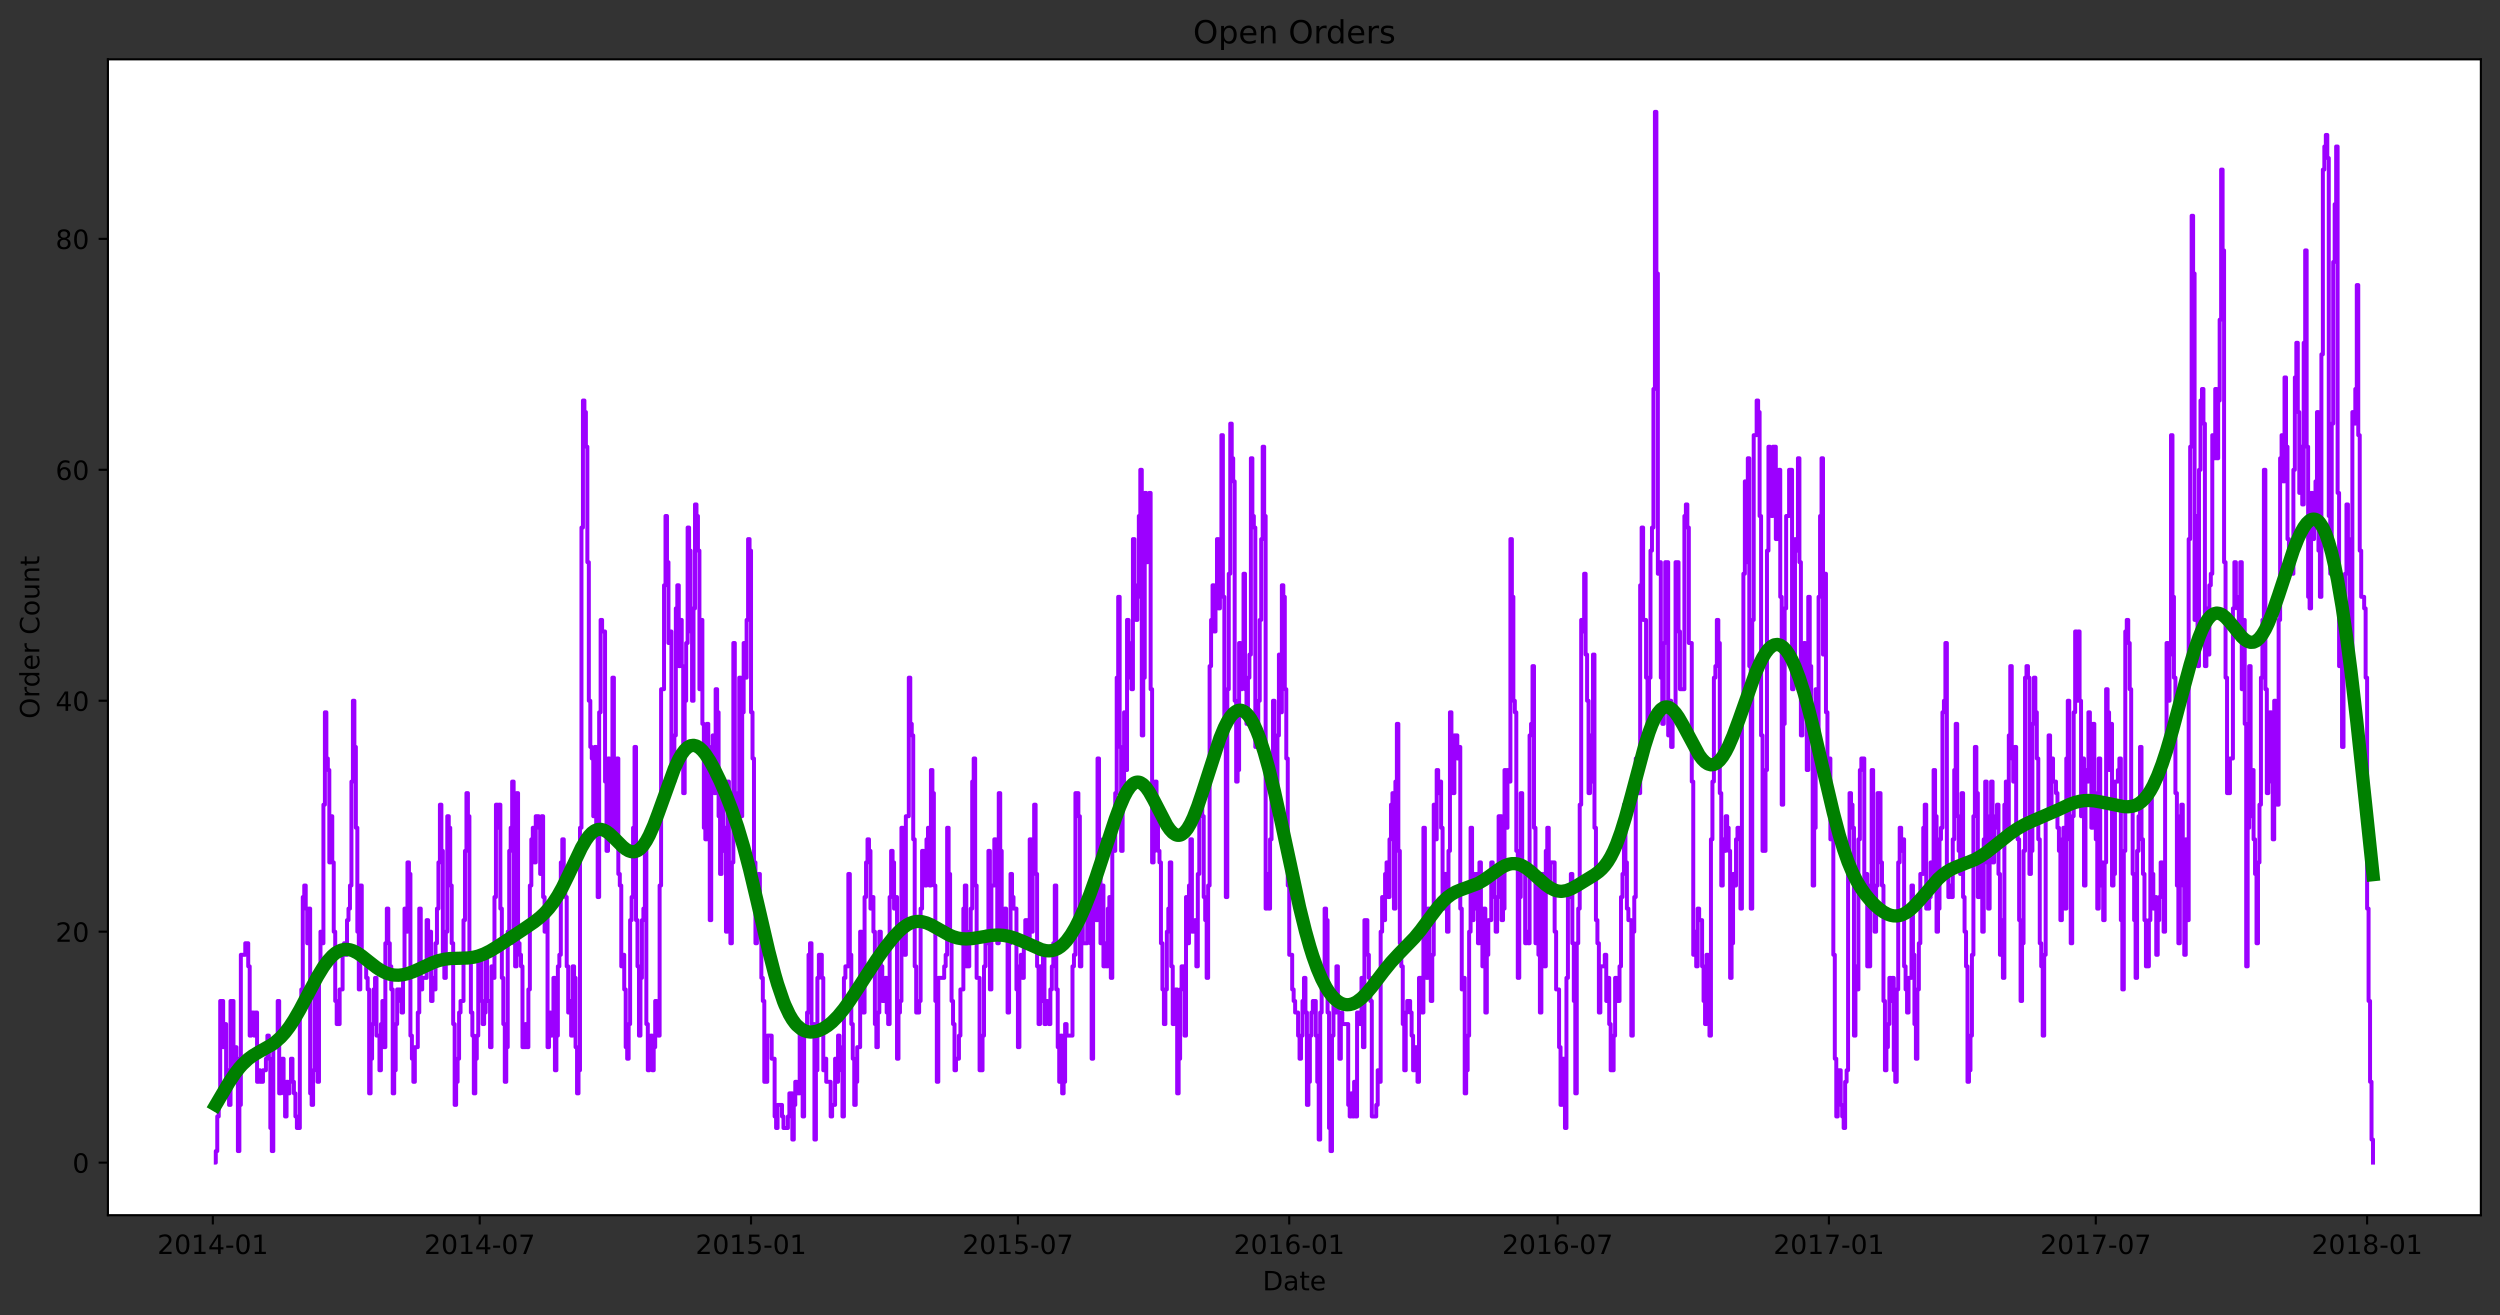 <?xml version="1.0" encoding="utf-8" standalone="no"?>
<!DOCTYPE svg PUBLIC "-//W3C//DTD SVG 1.1//EN"
  "http://www.w3.org/Graphics/SVG/1.1/DTD/svg11.dtd">
<!-- Created with matplotlib (https://matplotlib.org/) -->
<svg height="494.754pt" version="1.1" viewBox="0 0 940.603 494.754" width="940.603pt" xmlns="http://www.w3.org/2000/svg" xmlns:xlink="http://www.w3.org/1999/xlink">
 <rect x="0" y="0" width="940.603" height="494.754" fill="#333333" stroke="none"/>

 <defs>
  <style type="text/css">*{stroke-linecap:butt;stroke-linejoin:round;}</style>
 </defs>
 <g id="figure_1">
  <g id="patch_1">
   <path d="M 0 494.754 
L 940.603 494.754 
L 940.603 0 
L 0 0 
z
" style="fill:none;"/>
  </g>
  <g id="axes_1">
   <g id="patch_2">
    <path d="M 40.603 457.198 
L 933.403 457.198 
L 933.403 22.318 
L 40.603 22.318 
z
" style="fill:#ffffff;"/>
   </g>
   <g id="matplotlib.axis_1">
    <g id="xtick_1">
     <g id="line2d_1">
      <defs>
       <path d="M 0 0 
L 0 3.5 
" id="m671bd384b1" style="stroke:#000000;stroke-width:0.8;"/>
      </defs>
      <g>
       <use style="stroke:#000000;stroke-width:0.8;" x="80.076" xlink:href="#m671bd384b1" y="457.198"/>
      </g>
     </g>
     <g id="text_1">
      <!-- 2014-01 -->
      <g transform="translate(59.185 471.797)scale(0.1 -0.1)">
       <defs>
        <path d="M 19.188 8.297 
L 53.609 8.297 
L 53.609 0 
L 7.328 0 
L 7.328 8.297 
Q 12.938 14.109 22.625 23.891 
Q 32.328 33.688 34.812 36.531 
Q 39.547 41.844 41.422 45.531 
Q 43.312 49.219 43.312 52.781 
Q 43.312 58.594 39.234 62.25 
Q 35.156 65.922 28.609 65.922 
Q 23.969 65.922 18.812 64.312 
Q 13.672 62.703 7.812 59.422 
L 7.812 69.391 
Q 13.766 71.781 18.938 73 
Q 24.125 74.219 28.422 74.219 
Q 39.75 74.219 46.484 68.547 
Q 53.219 62.891 53.219 53.422 
Q 53.219 48.922 51.531 44.891 
Q 49.859 40.875 45.406 35.406 
Q 44.188 33.984 37.641 27.219 
Q 31.109 20.453 19.188 8.297 
z
" id="DejaVuSans-50"/>
        <path d="M 31.781 66.406 
Q 24.172 66.406 20.328 58.906 
Q 16.5 51.422 16.5 36.375 
Q 16.5 21.391 20.328 13.891 
Q 24.172 6.391 31.781 6.391 
Q 39.453 6.391 43.281 13.891 
Q 47.125 21.391 47.125 36.375 
Q 47.125 51.422 43.281 58.906 
Q 39.453 66.406 31.781 66.406 
z
M 31.781 74.219 
Q 44.047 74.219 50.516 64.516 
Q 56.984 54.828 56.984 36.375 
Q 56.984 17.969 50.516 8.266 
Q 44.047 -1.422 31.781 -1.422 
Q 19.531 -1.422 13.062 8.266 
Q 6.594 17.969 6.594 36.375 
Q 6.594 54.828 13.062 64.516 
Q 19.531 74.219 31.781 74.219 
z
" id="DejaVuSans-48"/>
        <path d="M 12.406 8.297 
L 28.516 8.297 
L 28.516 63.922 
L 10.984 60.406 
L 10.984 69.391 
L 28.422 72.906 
L 38.281 72.906 
L 38.281 8.297 
L 54.391 8.297 
L 54.391 0 
L 12.406 0 
z
" id="DejaVuSans-49"/>
        <path d="M 37.797 64.312 
L 12.891 25.391 
L 37.797 25.391 
z
M 35.203 72.906 
L 47.609 72.906 
L 47.609 25.391 
L 58.016 25.391 
L 58.016 17.188 
L 47.609 17.188 
L 47.609 0 
L 37.797 0 
L 37.797 17.188 
L 4.891 17.188 
L 4.891 26.703 
z
" id="DejaVuSans-52"/>
        <path d="M 4.891 31.391 
L 31.203 31.391 
L 31.203 23.391 
L 4.891 23.391 
z
" id="DejaVuSans-45"/>
       </defs>
       <use xlink:href="#DejaVuSans-50"/>
       <use x="63.623" xlink:href="#DejaVuSans-48"/>
       <use x="127.246" xlink:href="#DejaVuSans-49"/>
       <use x="190.869" xlink:href="#DejaVuSans-52"/>
       <use x="254.492" xlink:href="#DejaVuSans-45"/>
       <use x="290.576" xlink:href="#DejaVuSans-48"/>
       <use x="354.199" xlink:href="#DejaVuSans-49"/>
      </g>
     </g>
    </g>
    <g id="xtick_2">
     <g id="line2d_2">
      <g>
       <use style="stroke:#000000;stroke-width:0.8;" x="180.49" xlink:href="#m671bd384b1" y="457.198"/>
      </g>
     </g>
     <g id="text_2">
      <!-- 2014-07 -->
      <g transform="translate(159.599 471.797)scale(0.1 -0.1)">
       <defs>
        <path d="M 8.203 72.906 
L 55.078 72.906 
L 55.078 68.703 
L 28.609 0 
L 18.312 0 
L 43.219 64.594 
L 8.203 64.594 
z
" id="DejaVuSans-55"/>
       </defs>
       <use xlink:href="#DejaVuSans-50"/>
       <use x="63.623" xlink:href="#DejaVuSans-48"/>
       <use x="127.246" xlink:href="#DejaVuSans-49"/>
       <use x="190.869" xlink:href="#DejaVuSans-52"/>
       <use x="254.492" xlink:href="#DejaVuSans-45"/>
       <use x="290.576" xlink:href="#DejaVuSans-48"/>
       <use x="354.199" xlink:href="#DejaVuSans-55"/>
      </g>
     </g>
    </g>
    <g id="xtick_3">
     <g id="line2d_3">
      <g>
       <use style="stroke:#000000;stroke-width:0.8;" x="282.569" xlink:href="#m671bd384b1" y="457.198"/>
      </g>
     </g>
     <g id="text_3">
      <!-- 2015-01 -->
      <g transform="translate(261.678 471.797)scale(0.1 -0.1)">
       <defs>
        <path d="M 10.797 72.906 
L 49.516 72.906 
L 49.516 64.594 
L 19.828 64.594 
L 19.828 46.734 
Q 21.969 47.469 24.109 47.828 
Q 26.266 48.188 28.422 48.188 
Q 40.625 48.188 47.75 41.5 
Q 54.891 34.812 54.891 23.391 
Q 54.891 11.625 47.562 5.094 
Q 40.234 -1.422 26.906 -1.422 
Q 22.312 -1.422 17.547 -0.641 
Q 12.797 0.141 7.719 1.703 
L 7.719 11.625 
Q 12.109 9.234 16.797 8.062 
Q 21.484 6.891 26.703 6.891 
Q 35.156 6.891 40.078 11.328 
Q 45.016 15.766 45.016 23.391 
Q 45.016 31 40.078 35.438 
Q 35.156 39.891 26.703 39.891 
Q 22.75 39.891 18.812 39.016 
Q 14.891 38.141 10.797 36.281 
z
" id="DejaVuSans-53"/>
       </defs>
       <use xlink:href="#DejaVuSans-50"/>
       <use x="63.623" xlink:href="#DejaVuSans-48"/>
       <use x="127.246" xlink:href="#DejaVuSans-49"/>
       <use x="190.869" xlink:href="#DejaVuSans-53"/>
       <use x="254.492" xlink:href="#DejaVuSans-45"/>
       <use x="290.576" xlink:href="#DejaVuSans-48"/>
       <use x="354.199" xlink:href="#DejaVuSans-49"/>
      </g>
     </g>
    </g>
    <g id="xtick_4">
     <g id="line2d_4">
      <g>
       <use style="stroke:#000000;stroke-width:0.8;" x="382.983" xlink:href="#m671bd384b1" y="457.198"/>
      </g>
     </g>
     <g id="text_4">
      <!-- 2015-07 -->
      <g transform="translate(362.092 471.797)scale(0.1 -0.1)">
       <use xlink:href="#DejaVuSans-50"/>
       <use x="63.623" xlink:href="#DejaVuSans-48"/>
       <use x="127.246" xlink:href="#DejaVuSans-49"/>
       <use x="190.869" xlink:href="#DejaVuSans-53"/>
       <use x="254.492" xlink:href="#DejaVuSans-45"/>
       <use x="290.576" xlink:href="#DejaVuSans-48"/>
       <use x="354.199" xlink:href="#DejaVuSans-55"/>
      </g>
     </g>
    </g>
    <g id="xtick_5">
     <g id="line2d_5">
      <g>
       <use style="stroke:#000000;stroke-width:0.8;" x="485.062" xlink:href="#m671bd384b1" y="457.198"/>
      </g>
     </g>
     <g id="text_5">
      <!-- 2016-01 -->
      <g transform="translate(464.17 471.797)scale(0.1 -0.1)">
       <defs>
        <path d="M 33.016 40.375 
Q 26.375 40.375 22.484 35.828 
Q 18.609 31.297 18.609 23.391 
Q 18.609 15.531 22.484 10.953 
Q 26.375 6.391 33.016 6.391 
Q 39.656 6.391 43.531 10.953 
Q 47.406 15.531 47.406 23.391 
Q 47.406 31.297 43.531 35.828 
Q 39.656 40.375 33.016 40.375 
z
M 52.594 71.297 
L 52.594 62.312 
Q 48.875 64.062 45.094 64.984 
Q 41.312 65.922 37.594 65.922 
Q 27.828 65.922 22.672 59.328 
Q 17.531 52.734 16.797 39.406 
Q 19.672 43.656 24.016 45.922 
Q 28.375 48.188 33.594 48.188 
Q 44.578 48.188 50.953 41.516 
Q 57.328 34.859 57.328 23.391 
Q 57.328 12.156 50.688 5.359 
Q 44.047 -1.422 33.016 -1.422 
Q 20.359 -1.422 13.672 8.266 
Q 6.984 17.969 6.984 36.375 
Q 6.984 53.656 15.188 63.938 
Q 23.391 74.219 37.203 74.219 
Q 40.922 74.219 44.703 73.484 
Q 48.484 72.75 52.594 71.297 
z
" id="DejaVuSans-54"/>
       </defs>
       <use xlink:href="#DejaVuSans-50"/>
       <use x="63.623" xlink:href="#DejaVuSans-48"/>
       <use x="127.246" xlink:href="#DejaVuSans-49"/>
       <use x="190.869" xlink:href="#DejaVuSans-54"/>
       <use x="254.492" xlink:href="#DejaVuSans-45"/>
       <use x="290.576" xlink:href="#DejaVuSans-48"/>
       <use x="354.199" xlink:href="#DejaVuSans-49"/>
      </g>
     </g>
    </g>
    <g id="xtick_6">
     <g id="line2d_6">
      <g>
       <use style="stroke:#000000;stroke-width:0.8;" x="586.031" xlink:href="#m671bd384b1" y="457.198"/>
      </g>
     </g>
     <g id="text_6">
      <!-- 2016-07 -->
      <g transform="translate(565.139 471.797)scale(0.1 -0.1)">
       <use xlink:href="#DejaVuSans-50"/>
       <use x="63.623" xlink:href="#DejaVuSans-48"/>
       <use x="127.246" xlink:href="#DejaVuSans-49"/>
       <use x="190.869" xlink:href="#DejaVuSans-54"/>
       <use x="254.492" xlink:href="#DejaVuSans-45"/>
       <use x="290.576" xlink:href="#DejaVuSans-48"/>
       <use x="354.199" xlink:href="#DejaVuSans-55"/>
      </g>
     </g>
    </g>
    <g id="xtick_7">
     <g id="line2d_7">
      <g>
       <use style="stroke:#000000;stroke-width:0.8;" x="688.109" xlink:href="#m671bd384b1" y="457.198"/>
      </g>
     </g>
     <g id="text_7">
      <!-- 2017-01 -->
      <g transform="translate(667.218 471.797)scale(0.1 -0.1)">
       <use xlink:href="#DejaVuSans-50"/>
       <use x="63.623" xlink:href="#DejaVuSans-48"/>
       <use x="127.246" xlink:href="#DejaVuSans-49"/>
       <use x="190.869" xlink:href="#DejaVuSans-55"/>
       <use x="254.492" xlink:href="#DejaVuSans-45"/>
       <use x="290.576" xlink:href="#DejaVuSans-48"/>
       <use x="354.199" xlink:href="#DejaVuSans-49"/>
      </g>
     </g>
    </g>
    <g id="xtick_8">
     <g id="line2d_8">
      <g>
       <use style="stroke:#000000;stroke-width:0.8;" x="788.524" xlink:href="#m671bd384b1" y="457.198"/>
      </g>
     </g>
     <g id="text_8">
      <!-- 2017-07 -->
      <g transform="translate(767.632 471.797)scale(0.1 -0.1)">
       <use xlink:href="#DejaVuSans-50"/>
       <use x="63.623" xlink:href="#DejaVuSans-48"/>
       <use x="127.246" xlink:href="#DejaVuSans-49"/>
       <use x="190.869" xlink:href="#DejaVuSans-55"/>
       <use x="254.492" xlink:href="#DejaVuSans-45"/>
       <use x="290.576" xlink:href="#DejaVuSans-48"/>
       <use x="354.199" xlink:href="#DejaVuSans-55"/>
      </g>
     </g>
    </g>
    <g id="xtick_9">
     <g id="line2d_9">
      <g>
       <use style="stroke:#000000;stroke-width:0.8;" x="890.602" xlink:href="#m671bd384b1" y="457.198"/>
      </g>
     </g>
     <g id="text_9">
      <!-- 2018-01 -->
      <g transform="translate(869.711 471.797)scale(0.1 -0.1)">
       <defs>
        <path d="M 31.781 34.625 
Q 24.75 34.625 20.719 30.859 
Q 16.703 27.094 16.703 20.516 
Q 16.703 13.922 20.719 10.156 
Q 24.75 6.391 31.781 6.391 
Q 38.812 6.391 42.859 10.172 
Q 46.922 13.969 46.922 20.516 
Q 46.922 27.094 42.891 30.859 
Q 38.875 34.625 31.781 34.625 
z
M 21.922 38.812 
Q 15.578 40.375 12.031 44.719 
Q 8.5 49.078 8.5 55.328 
Q 8.5 64.062 14.719 69.141 
Q 20.953 74.219 31.781 74.219 
Q 42.672 74.219 48.875 69.141 
Q 55.078 64.062 55.078 55.328 
Q 55.078 49.078 51.531 44.719 
Q 48 40.375 41.703 38.812 
Q 48.828 37.156 52.797 32.312 
Q 56.781 27.484 56.781 20.516 
Q 56.781 9.906 50.312 4.234 
Q 43.844 -1.422 31.781 -1.422 
Q 19.734 -1.422 13.25 4.234 
Q 6.781 9.906 6.781 20.516 
Q 6.781 27.484 10.781 32.312 
Q 14.797 37.156 21.922 38.812 
z
M 18.312 54.391 
Q 18.312 48.734 21.844 45.562 
Q 25.391 42.391 31.781 42.391 
Q 38.141 42.391 41.719 45.562 
Q 45.312 48.734 45.312 54.391 
Q 45.312 60.062 41.719 63.234 
Q 38.141 66.406 31.781 66.406 
Q 25.391 66.406 21.844 63.234 
Q 18.312 60.062 18.312 54.391 
z
" id="DejaVuSans-56"/>
       </defs>
       <use xlink:href="#DejaVuSans-50"/>
       <use x="63.623" xlink:href="#DejaVuSans-48"/>
       <use x="127.246" xlink:href="#DejaVuSans-49"/>
       <use x="190.869" xlink:href="#DejaVuSans-56"/>
       <use x="254.492" xlink:href="#DejaVuSans-45"/>
       <use x="290.576" xlink:href="#DejaVuSans-48"/>
       <use x="354.199" xlink:href="#DejaVuSans-49"/>
      </g>
     </g>
    </g>
    <g id="text_10">
     <!-- Date -->
     <g transform="translate(475.052 485.475)scale(0.1 -0.1)">
      <defs>
       <path d="M 19.672 64.797 
L 19.672 8.109 
L 31.594 8.109 
Q 46.688 8.109 53.688 14.938 
Q 60.688 21.781 60.688 36.531 
Q 60.688 51.172 53.688 57.984 
Q 46.688 64.797 31.594 64.797 
z
M 9.812 72.906 
L 30.078 72.906 
Q 51.266 72.906 61.172 64.094 
Q 71.094 55.281 71.094 36.531 
Q 71.094 17.672 61.125 8.828 
Q 51.172 0 30.078 0 
L 9.812 0 
z
" id="DejaVuSans-68"/>
       <path d="M 34.281 27.484 
Q 23.391 27.484 19.188 25 
Q 14.984 22.516 14.984 16.5 
Q 14.984 11.719 18.141 8.906 
Q 21.297 6.109 26.703 6.109 
Q 34.188 6.109 38.703 11.406 
Q 43.219 16.703 43.219 25.484 
L 43.219 27.484 
z
M 52.203 31.203 
L 52.203 0 
L 43.219 0 
L 43.219 8.297 
Q 40.141 3.328 35.547 0.953 
Q 30.953 -1.422 24.312 -1.422 
Q 15.922 -1.422 10.953 3.297 
Q 6 8.016 6 15.922 
Q 6 25.141 12.172 29.828 
Q 18.359 34.516 30.609 34.516 
L 43.219 34.516 
L 43.219 35.406 
Q 43.219 41.609 39.141 45 
Q 35.062 48.391 27.688 48.391 
Q 23 48.391 18.547 47.266 
Q 14.109 46.141 10.016 43.891 
L 10.016 52.203 
Q 14.938 54.109 19.578 55.047 
Q 24.219 56 28.609 56 
Q 40.484 56 46.344 49.844 
Q 52.203 43.703 52.203 31.203 
z
" id="DejaVuSans-97"/>
       <path d="M 18.312 70.219 
L 18.312 54.688 
L 36.812 54.688 
L 36.812 47.703 
L 18.312 47.703 
L 18.312 18.016 
Q 18.312 11.328 20.141 9.422 
Q 21.969 7.516 27.594 7.516 
L 36.812 7.516 
L 36.812 0 
L 27.594 0 
Q 17.188 0 13.234 3.875 
Q 9.281 7.766 9.281 18.016 
L 9.281 47.703 
L 2.688 47.703 
L 2.688 54.688 
L 9.281 54.688 
L 9.281 70.219 
z
" id="DejaVuSans-116"/>
       <path d="M 56.203 29.594 
L 56.203 25.203 
L 14.891 25.203 
Q 15.484 15.922 20.484 11.062 
Q 25.484 6.203 34.422 6.203 
Q 39.594 6.203 44.453 7.469 
Q 49.312 8.734 54.109 11.281 
L 54.109 2.781 
Q 49.266 0.734 44.188 -0.344 
Q 39.109 -1.422 33.891 -1.422 
Q 20.797 -1.422 13.156 6.188 
Q 5.516 13.812 5.516 26.812 
Q 5.516 40.234 12.766 48.109 
Q 20.016 56 32.328 56 
Q 43.359 56 49.781 48.891 
Q 56.203 41.797 56.203 29.594 
z
M 47.219 32.234 
Q 47.125 39.594 43.094 43.984 
Q 39.062 48.391 32.422 48.391 
Q 24.906 48.391 20.391 44.141 
Q 15.875 39.891 15.188 32.172 
z
" id="DejaVuSans-101"/>
      </defs>
      <use xlink:href="#DejaVuSans-68"/>
      <use x="77.002" xlink:href="#DejaVuSans-97"/>
      <use x="138.281" xlink:href="#DejaVuSans-116"/>
      <use x="177.49" xlink:href="#DejaVuSans-101"/>
     </g>
    </g>
   </g>
   <g id="matplotlib.axis_2">
    <g id="ytick_1">
     <g id="line2d_10">
      <defs>
       <path d="M 0 0 
L -3.5 0 
" id="m380ef0f6f5" style="stroke:#000000;stroke-width:0.8;"/>
      </defs>
      <g>
       <use style="stroke:#000000;stroke-width:0.8;" x="40.603" xlink:href="#m380ef0f6f5" y="437.431"/>
      </g>
     </g>
     <g id="text_11">
      <!-- 0 -->
      <g transform="translate(27.241 441.23)scale(0.1 -0.1)">
       <use xlink:href="#DejaVuSans-48"/>
      </g>
     </g>
    </g>
    <g id="ytick_2">
     <g id="line2d_11">
      <g>
       <use style="stroke:#000000;stroke-width:0.8;" x="40.603" xlink:href="#m380ef0f6f5" y="350.542"/>
      </g>
     </g>
     <g id="text_12">
      <!-- 20 -->
      <g transform="translate(20.878 354.341)scale(0.1 -0.1)">
       <use xlink:href="#DejaVuSans-50"/>
       <use x="63.623" xlink:href="#DejaVuSans-48"/>
      </g>
     </g>
    </g>
    <g id="ytick_3">
     <g id="line2d_12">
      <g>
       <use style="stroke:#000000;stroke-width:0.8;" x="40.603" xlink:href="#m380ef0f6f5" y="263.653"/>
      </g>
     </g>
     <g id="text_13">
      <!-- 40 -->
      <g transform="translate(20.878 267.452)scale(0.1 -0.1)">
       <use xlink:href="#DejaVuSans-52"/>
       <use x="63.623" xlink:href="#DejaVuSans-48"/>
      </g>
     </g>
    </g>
    <g id="ytick_4">
     <g id="line2d_13">
      <g>
       <use style="stroke:#000000;stroke-width:0.8;" x="40.603" xlink:href="#m380ef0f6f5" y="176.764"/>
      </g>
     </g>
     <g id="text_14">
      <!-- 60 -->
      <g transform="translate(20.878 180.563)scale(0.1 -0.1)">
       <use xlink:href="#DejaVuSans-54"/>
       <use x="63.623" xlink:href="#DejaVuSans-48"/>
      </g>
     </g>
    </g>
    <g id="ytick_5">
     <g id="line2d_14">
      <g>
       <use style="stroke:#000000;stroke-width:0.8;" x="40.603" xlink:href="#m380ef0f6f5" y="89.874"/>
      </g>
     </g>
     <g id="text_15">
      <!-- 80 -->
      <g transform="translate(20.878 93.674)scale(0.1 -0.1)">
       <use xlink:href="#DejaVuSans-56"/>
       <use x="63.623" xlink:href="#DejaVuSans-48"/>
      </g>
     </g>
    </g>
    <g id="text_16">
     <!-- Order Count -->
     <g transform="translate(14.798 270.406)rotate(-90)scale(0.1 -0.1)">
      <defs>
       <path d="M 39.406 66.219 
Q 28.656 66.219 22.328 58.203 
Q 16.016 50.203 16.016 36.375 
Q 16.016 22.609 22.328 14.594 
Q 28.656 6.594 39.406 6.594 
Q 50.141 6.594 56.422 14.594 
Q 62.703 22.609 62.703 36.375 
Q 62.703 50.203 56.422 58.203 
Q 50.141 66.219 39.406 66.219 
z
M 39.406 74.219 
Q 54.734 74.219 63.906 63.938 
Q 73.094 53.656 73.094 36.375 
Q 73.094 19.141 63.906 8.859 
Q 54.734 -1.422 39.406 -1.422 
Q 24.031 -1.422 14.812 8.828 
Q 5.609 19.094 5.609 36.375 
Q 5.609 53.656 14.812 63.938 
Q 24.031 74.219 39.406 74.219 
z
" id="DejaVuSans-79"/>
       <path d="M 41.109 46.297 
Q 39.594 47.172 37.812 47.578 
Q 36.031 48 33.891 48 
Q 26.266 48 22.188 43.047 
Q 18.109 38.094 18.109 28.812 
L 18.109 0 
L 9.078 0 
L 9.078 54.688 
L 18.109 54.688 
L 18.109 46.188 
Q 20.953 51.172 25.484 53.578 
Q 30.031 56 36.531 56 
Q 37.453 56 38.578 55.875 
Q 39.703 55.766 41.062 55.516 
z
" id="DejaVuSans-114"/>
       <path d="M 45.406 46.391 
L 45.406 75.984 
L 54.391 75.984 
L 54.391 0 
L 45.406 0 
L 45.406 8.203 
Q 42.578 3.328 38.25 0.953 
Q 33.938 -1.422 27.875 -1.422 
Q 17.969 -1.422 11.734 6.484 
Q 5.516 14.406 5.516 27.297 
Q 5.516 40.188 11.734 48.094 
Q 17.969 56 27.875 56 
Q 33.938 56 38.25 53.625 
Q 42.578 51.266 45.406 46.391 
z
M 14.797 27.297 
Q 14.797 17.391 18.875 11.75 
Q 22.953 6.109 30.078 6.109 
Q 37.203 6.109 41.297 11.75 
Q 45.406 17.391 45.406 27.297 
Q 45.406 37.203 41.297 42.844 
Q 37.203 48.484 30.078 48.484 
Q 22.953 48.484 18.875 42.844 
Q 14.797 37.203 14.797 27.297 
z
" id="DejaVuSans-100"/>
       <path id="DejaVuSans-32"/>
       <path d="M 64.406 67.281 
L 64.406 56.891 
Q 59.422 61.531 53.781 63.812 
Q 48.141 66.109 41.797 66.109 
Q 29.297 66.109 22.656 58.469 
Q 16.016 50.828 16.016 36.375 
Q 16.016 21.969 22.656 14.328 
Q 29.297 6.688 41.797 6.688 
Q 48.141 6.688 53.781 8.984 
Q 59.422 11.281 64.406 15.922 
L 64.406 5.609 
Q 59.234 2.094 53.438 0.328 
Q 47.656 -1.422 41.219 -1.422 
Q 24.656 -1.422 15.125 8.703 
Q 5.609 18.844 5.609 36.375 
Q 5.609 53.953 15.125 64.078 
Q 24.656 74.219 41.219 74.219 
Q 47.75 74.219 53.531 72.484 
Q 59.328 70.75 64.406 67.281 
z
" id="DejaVuSans-67"/>
       <path d="M 30.609 48.391 
Q 23.391 48.391 19.188 42.75 
Q 14.984 37.109 14.984 27.297 
Q 14.984 17.484 19.156 11.844 
Q 23.344 6.203 30.609 6.203 
Q 37.797 6.203 41.984 11.859 
Q 46.188 17.531 46.188 27.297 
Q 46.188 37.016 41.984 42.703 
Q 37.797 48.391 30.609 48.391 
z
M 30.609 56 
Q 42.328 56 49.016 48.375 
Q 55.719 40.766 55.719 27.297 
Q 55.719 13.875 49.016 6.219 
Q 42.328 -1.422 30.609 -1.422 
Q 18.844 -1.422 12.172 6.219 
Q 5.516 13.875 5.516 27.297 
Q 5.516 40.766 12.172 48.375 
Q 18.844 56 30.609 56 
z
" id="DejaVuSans-111"/>
       <path d="M 8.5 21.578 
L 8.5 54.688 
L 17.484 54.688 
L 17.484 21.922 
Q 17.484 14.156 20.5 10.266 
Q 23.531 6.391 29.594 6.391 
Q 36.859 6.391 41.078 11.031 
Q 45.312 15.672 45.312 23.688 
L 45.312 54.688 
L 54.297 54.688 
L 54.297 0 
L 45.312 0 
L 45.312 8.406 
Q 42.047 3.422 37.719 1 
Q 33.406 -1.422 27.688 -1.422 
Q 18.266 -1.422 13.375 4.438 
Q 8.5 10.297 8.5 21.578 
z
M 31.109 56 
z
" id="DejaVuSans-117"/>
       <path d="M 54.891 33.016 
L 54.891 0 
L 45.906 0 
L 45.906 32.719 
Q 45.906 40.484 42.875 44.328 
Q 39.844 48.188 33.797 48.188 
Q 26.516 48.188 22.312 43.547 
Q 18.109 38.922 18.109 30.906 
L 18.109 0 
L 9.078 0 
L 9.078 54.688 
L 18.109 54.688 
L 18.109 46.188 
Q 21.344 51.125 25.703 53.562 
Q 30.078 56 35.797 56 
Q 45.219 56 50.047 50.172 
Q 54.891 44.344 54.891 33.016 
z
" id="DejaVuSans-110"/>
      </defs>
      <use xlink:href="#DejaVuSans-79"/>
      <use x="78.711" xlink:href="#DejaVuSans-114"/>
      <use x="118.074" xlink:href="#DejaVuSans-100"/>
      <use x="181.551" xlink:href="#DejaVuSans-101"/>
      <use x="243.074" xlink:href="#DejaVuSans-114"/>
      <use x="284.188" xlink:href="#DejaVuSans-32"/>
      <use x="315.975" xlink:href="#DejaVuSans-67"/>
      <use x="385.799" xlink:href="#DejaVuSans-111"/>
      <use x="446.98" xlink:href="#DejaVuSans-117"/>
      <use x="510.359" xlink:href="#DejaVuSans-110"/>
      <use x="573.738" xlink:href="#DejaVuSans-116"/>
     </g>
    </g>
   </g>
   <g id="line2d_15">
    <path clip-path="url(#ped0da4ee29)" d="M 81.185 437.431 
L 81.186 437.431 
L 81.186 433.086 
L 81.74 433.086 
L 81.74 420.053 
L 82.295 420.053 
L 82.295 415.709 
L 82.85 415.709 
L 82.85 376.608 
L 83.96 376.608 
L 83.96 393.986 
L 84.514 393.986 
L 84.514 385.297 
L 85.069 385.297 
L 85.069 407.02 
L 85.624 407.02 
L 85.624 402.675 
L 86.179 402.675 
L 86.179 415.709 
L 86.733 415.709 
L 86.733 376.608 
L 87.843 376.608 
L 87.843 407.02 
L 88.398 407.02 
L 88.398 393.986 
L 88.953 393.986 
L 88.953 398.331 
L 89.507 398.331 
L 89.507 433.086 
L 90.062 433.086 
L 90.062 415.709 
L 90.617 415.709 
L 90.617 359.231 
L 92.281 359.231 
L 92.281 354.886 
L 93.391 354.886 
L 93.391 363.575 
L 93.946 363.575 
L 93.946 389.642 
L 94.5 389.642 
L 94.5 380.953 
L 95.61 380.953 
L 95.61 389.642 
L 96.165 389.642 
L 96.165 380.953 
L 96.719 380.953 
L 96.719 407.02 
L 97.274 407.02 
L 97.274 402.675 
L 97.829 402.675 
L 97.829 407.02 
L 98.939 407.02 
L 98.939 402.675 
L 100.048 402.675 
L 100.048 398.331 
L 100.603 398.331 
L 100.603 389.642 
L 101.158 389.642 
L 101.158 398.331 
L 101.712 398.331 
L 101.712 424.397 
L 102.267 424.397 
L 102.267 433.086 
L 102.822 433.086 
L 102.822 393.986 
L 104.486 393.986 
L 104.486 376.608 
L 105.041 376.608 
L 105.041 411.364 
L 105.596 411.364 
L 105.596 402.675 
L 106.151 402.675 
L 106.151 398.331 
L 106.705 398.331 
L 106.705 411.364 
L 107.26 411.364 
L 107.26 420.053 
L 107.815 420.053 
L 107.815 407.02 
L 108.37 407.02 
L 108.37 411.364 
L 108.924 411.364 
L 108.924 407.02 
L 109.479 407.02 
L 109.479 398.331 
L 110.034 398.331 
L 110.034 407.02 
L 110.589 407.02 
L 110.589 411.364 
L 111.144 411.364 
L 111.144 420.053 
L 111.698 420.053 
L 111.698 424.397 
L 112.808 424.397 
L 112.808 380.953 
L 113.363 380.953 
L 113.363 372.264 
L 113.917 372.264 
L 113.917 337.508 
L 114.472 337.508 
L 114.472 333.164 
L 115.027 333.164 
L 115.027 341.853 
L 115.582 341.853 
L 115.582 354.886 
L 116.137 354.886 
L 116.137 341.853 
L 116.691 341.853 
L 116.691 411.364 
L 117.246 411.364 
L 117.246 415.709 
L 117.801 415.709 
L 117.801 402.675 
L 118.356 402.675 
L 118.356 372.264 
L 118.91 372.264 
L 118.91 389.642 
L 119.465 389.642 
L 119.465 407.02 
L 120.02 407.02 
L 120.02 367.92 
L 120.575 367.92 
L 120.575 350.542 
L 121.13 350.542 
L 121.13 354.886 
L 121.684 354.886 
L 121.684 302.753 
L 122.239 302.753 
L 122.239 267.997 
L 122.794 267.997 
L 122.794 285.375 
L 123.349 285.375 
L 123.349 289.719 
L 123.903 289.719 
L 123.903 324.475 
L 124.458 324.475 
L 124.458 307.097 
L 125.013 307.097 
L 125.013 324.475 
L 125.568 324.475 
L 125.568 350.542 
L 126.122 350.542 
L 126.122 376.608 
L 126.677 376.608 
L 126.677 385.297 
L 127.787 385.297 
L 127.787 372.264 
L 128.896 372.264 
L 128.896 359.231 
L 129.451 359.231 
L 129.451 354.886 
L 130.006 354.886 
L 130.006 359.231 
L 130.561 359.231 
L 130.561 346.197 
L 131.115 346.197 
L 131.115 341.853 
L 131.67 341.853 
L 131.67 333.164 
L 132.225 333.164 
L 132.225 294.064 
L 132.78 294.064 
L 132.78 263.653 
L 133.335 263.653 
L 133.335 281.03 
L 133.889 281.03 
L 133.889 311.442 
L 134.444 311.442 
L 134.444 350.542 
L 134.999 350.542 
L 134.999 372.264 
L 135.554 372.264 
L 135.554 333.164 
L 136.108 333.164 
L 136.108 359.231 
L 137.773 359.231 
L 137.773 367.92 
L 138.328 367.92 
L 138.328 372.264 
L 138.882 372.264 
L 138.882 411.364 
L 139.437 411.364 
L 139.437 398.331 
L 139.992 398.331 
L 139.992 385.297 
L 140.547 385.297 
L 140.547 372.264 
L 141.101 372.264 
L 141.101 367.92 
L 141.656 367.92 
L 141.656 389.642 
L 142.766 389.642 
L 142.766 402.675 
L 143.32 402.675 
L 143.32 385.297 
L 143.875 385.297 
L 143.875 376.608 
L 144.43 376.608 
L 144.43 393.986 
L 144.985 393.986 
L 144.985 354.886 
L 145.54 354.886 
L 145.54 341.853 
L 146.094 341.853 
L 146.094 354.886 
L 146.649 354.886 
L 146.649 363.575 
L 147.204 363.575 
L 147.204 372.264 
L 147.759 372.264 
L 147.759 411.364 
L 148.313 411.364 
L 148.313 402.675 
L 148.868 402.675 
L 148.868 385.297 
L 149.423 385.297 
L 149.423 372.264 
L 150.533 372.264 
L 150.533 376.608 
L 151.087 376.608 
L 151.087 380.953 
L 151.642 380.953 
L 151.642 367.92 
L 152.197 367.92 
L 152.197 341.853 
L 152.752 341.853 
L 152.752 350.542 
L 153.306 350.542 
L 153.306 324.475 
L 153.861 324.475 
L 153.861 328.819 
L 154.416 328.819 
L 154.416 389.642 
L 154.971 389.642 
L 154.971 398.331 
L 155.526 398.331 
L 155.526 407.02 
L 156.08 407.02 
L 156.08 393.986 
L 157.19 393.986 
L 157.19 380.953 
L 157.745 380.953 
L 157.745 341.853 
L 158.299 341.853 
L 158.299 372.264 
L 158.854 372.264 
L 158.854 367.92 
L 160.519 367.92 
L 160.519 346.197 
L 161.073 346.197 
L 161.073 363.575 
L 161.628 363.575 
L 161.628 350.542 
L 162.183 350.542 
L 162.183 376.608 
L 162.738 376.608 
L 162.738 367.92 
L 163.292 367.92 
L 163.292 372.264 
L 163.847 372.264 
L 163.847 354.886 
L 164.402 354.886 
L 164.402 341.853 
L 164.957 341.853 
L 164.957 324.475 
L 165.511 324.475 
L 165.511 302.753 
L 166.066 302.753 
L 166.066 320.131 
L 166.621 320.131 
L 166.621 359.231 
L 167.176 359.231 
L 167.176 367.92 
L 167.731 367.92 
L 167.731 350.542 
L 168.285 350.542 
L 168.285 307.097 
L 168.84 307.097 
L 168.84 311.442 
L 169.395 311.442 
L 169.395 333.164 
L 169.95 333.164 
L 169.95 354.886 
L 170.504 354.886 
L 170.504 385.297 
L 171.059 385.297 
L 171.059 415.709 
L 171.614 415.709 
L 171.614 407.02 
L 172.169 407.02 
L 172.169 398.331 
L 172.724 398.331 
L 172.724 380.953 
L 173.278 380.953 
L 173.278 376.608 
L 174.388 376.608 
L 174.388 346.197 
L 174.943 346.197 
L 174.943 320.131 
L 175.497 320.131 
L 175.497 298.408 
L 176.052 298.408 
L 176.052 307.097 
L 176.607 307.097 
L 176.607 359.231 
L 177.162 359.231 
L 177.162 380.953 
L 177.717 380.953 
L 177.717 389.642 
L 178.271 389.642 
L 178.271 411.364 
L 178.826 411.364 
L 178.826 398.331 
L 179.381 398.331 
L 179.381 389.642 
L 179.936 389.642 
L 179.936 359.231 
L 181.045 359.231 
L 181.045 376.608 
L 181.6 376.608 
L 181.6 385.297 
L 182.155 385.297 
L 182.155 380.953 
L 182.71 380.953 
L 182.71 359.231 
L 183.264 359.231 
L 183.264 376.608 
L 184.374 376.608 
L 184.374 393.986 
L 184.929 393.986 
L 184.929 363.575 
L 185.483 363.575 
L 185.483 367.92 
L 186.038 367.92 
L 186.038 337.508 
L 186.593 337.508 
L 186.593 302.753 
L 187.148 302.753 
L 187.148 311.442 
L 187.702 311.442 
L 187.702 302.753 
L 188.257 302.753 
L 188.257 341.853 
L 188.812 341.853 
L 188.812 367.92 
L 189.367 367.92 
L 189.367 385.297 
L 189.922 385.297 
L 189.922 407.02 
L 190.476 407.02 
L 190.476 393.986 
L 191.031 393.986 
L 191.031 350.542 
L 191.586 350.542 
L 191.586 320.131 
L 192.141 320.131 
L 192.141 311.442 
L 192.695 311.442 
L 192.695 294.064 
L 193.25 294.064 
L 193.25 354.886 
L 193.805 354.886 
L 193.805 363.575 
L 194.36 363.575 
L 194.36 298.408 
L 194.915 298.408 
L 194.915 354.886 
L 195.469 354.886 
L 195.469 359.231 
L 196.024 359.231 
L 196.024 363.575 
L 196.579 363.575 
L 196.579 393.986 
L 197.688 393.986 
L 197.688 385.297 
L 198.243 385.297 
L 198.243 393.986 
L 198.798 393.986 
L 198.798 372.264 
L 199.353 372.264 
L 199.353 333.164 
L 199.908 333.164 
L 199.908 315.786 
L 200.462 315.786 
L 200.462 311.442 
L 201.017 311.442 
L 201.017 324.475 
L 201.572 324.475 
L 201.572 307.097 
L 202.681 307.097 
L 202.681 311.442 
L 203.236 311.442 
L 203.236 328.819 
L 203.791 328.819 
L 203.791 307.097 
L 204.346 307.097 
L 204.346 337.508 
L 204.901 337.508 
L 204.901 350.542 
L 205.455 350.542 
L 205.455 341.853 
L 206.01 341.853 
L 206.01 393.986 
L 206.565 393.986 
L 206.565 380.953 
L 207.12 380.953 
L 207.12 389.642 
L 207.674 389.642 
L 207.674 380.953 
L 208.229 380.953 
L 208.229 367.92 
L 208.784 367.92 
L 208.784 402.675 
L 209.339 402.675 
L 209.339 389.642 
L 209.893 389.642 
L 209.893 363.575 
L 210.448 363.575 
L 210.448 359.231 
L 211.003 359.231 
L 211.003 324.475 
L 211.558 324.475 
L 211.558 315.786 
L 212.113 315.786 
L 212.113 333.164 
L 212.667 333.164 
L 212.667 337.508 
L 213.222 337.508 
L 213.222 363.575 
L 213.777 363.575 
L 213.777 380.953 
L 214.332 380.953 
L 214.332 376.608 
L 214.886 376.608 
L 214.886 389.642 
L 215.441 389.642 
L 215.441 363.575 
L 215.996 363.575 
L 215.996 367.92 
L 216.551 367.92 
L 216.551 393.986 
L 217.106 393.986 
L 217.106 411.364 
L 217.66 411.364 
L 217.66 402.675 
L 218.215 402.675 
L 218.215 311.442 
L 218.77 311.442 
L 218.77 198.486 
L 219.325 198.486 
L 219.325 150.697 
L 219.879 150.697 
L 219.879 155.041 
L 220.434 155.041 
L 220.434 168.075 
L 220.989 168.075 
L 220.989 211.519 
L 221.544 211.519 
L 221.544 263.653 
L 222.099 263.653 
L 222.099 281.03 
L 222.653 281.03 
L 222.653 285.375 
L 223.208 285.375 
L 223.208 307.097 
L 223.763 307.097 
L 223.763 281.03 
L 224.318 281.03 
L 224.318 311.442 
L 224.872 311.442 
L 224.872 337.508 
L 225.427 337.508 
L 225.427 267.997 
L 225.982 267.997 
L 225.982 233.241 
L 226.537 233.241 
L 226.537 237.586 
L 227.646 237.586 
L 227.646 294.064 
L 228.201 294.064 
L 228.201 320.131 
L 228.756 320.131 
L 228.756 285.375 
L 229.311 285.375 
L 229.311 289.719 
L 229.865 289.719 
L 229.865 315.786 
L 230.42 315.786 
L 230.42 254.964 
L 230.975 254.964 
L 230.975 289.719 
L 231.53 289.719 
L 231.53 315.786 
L 232.084 315.786 
L 232.084 285.375 
L 232.639 285.375 
L 232.639 328.819 
L 233.194 328.819 
L 233.194 333.164 
L 233.749 333.164 
L 233.749 363.575 
L 234.304 363.575 
L 234.304 359.231 
L 234.858 359.231 
L 234.858 372.264 
L 235.413 372.264 
L 235.413 393.986 
L 235.968 393.986 
L 235.968 398.331 
L 236.523 398.331 
L 236.523 385.297 
L 237.077 385.297 
L 237.077 346.197 
L 237.632 346.197 
L 237.632 337.508 
L 238.187 337.508 
L 238.187 311.442 
L 238.742 311.442 
L 238.742 281.03 
L 239.297 281.03 
L 239.297 346.197 
L 239.851 346.197 
L 239.851 363.575 
L 240.406 363.575 
L 240.406 389.642 
L 240.961 389.642 
L 240.961 367.92 
L 241.516 367.92 
L 241.516 346.197 
L 242.07 346.197 
L 242.07 341.853 
L 242.625 341.853 
L 242.625 315.786 
L 243.18 315.786 
L 243.18 385.297 
L 243.735 385.297 
L 243.735 402.675 
L 244.29 402.675 
L 244.29 398.331 
L 244.844 398.331 
L 244.844 389.642 
L 245.399 389.642 
L 245.399 402.675 
L 245.954 402.675 
L 245.954 393.986 
L 246.509 393.986 
L 246.509 376.608 
L 247.063 376.608 
L 247.063 380.953 
L 247.618 380.953 
L 247.618 389.642 
L 248.173 389.642 
L 248.173 333.164 
L 248.728 333.164 
L 248.728 259.308 
L 249.837 259.308 
L 249.837 220.208 
L 250.392 220.208 
L 250.392 194.141 
L 250.947 194.141 
L 250.947 211.519 
L 251.502 211.519 
L 251.502 241.93 
L 252.056 241.93 
L 252.056 237.586 
L 252.611 237.586 
L 252.611 294.064 
L 253.721 294.064 
L 253.721 276.686 
L 254.275 276.686 
L 254.275 228.897 
L 254.83 228.897 
L 254.83 220.208 
L 255.385 220.208 
L 255.385 250.619 
L 255.94 250.619 
L 255.94 233.241 
L 256.495 233.241 
L 256.495 250.619 
L 257.049 250.619 
L 257.049 298.408 
L 257.604 298.408 
L 257.604 263.653 
L 258.159 263.653 
L 258.159 241.93 
L 258.714 241.93 
L 258.714 198.486 
L 259.268 198.486 
L 259.268 207.175 
L 259.823 207.175 
L 259.823 237.586 
L 260.378 237.586 
L 260.378 263.653 
L 260.933 263.653 
L 260.933 228.897 
L 261.488 228.897 
L 261.488 189.797 
L 262.042 189.797 
L 262.042 194.141 
L 262.597 194.141 
L 262.597 207.175 
L 263.152 207.175 
L 263.152 259.308 
L 263.707 259.308 
L 263.707 233.241 
L 264.261 233.241 
L 264.261 272.342 
L 264.816 272.342 
L 264.816 311.442 
L 265.371 311.442 
L 265.371 315.786 
L 265.926 315.786 
L 265.926 272.342 
L 266.481 272.342 
L 266.481 315.786 
L 267.035 315.786 
L 267.035 346.197 
L 267.59 346.197 
L 267.59 281.03 
L 268.145 281.03 
L 268.145 276.686 
L 268.7 276.686 
L 268.7 298.408 
L 269.254 298.408 
L 269.254 259.308 
L 269.809 259.308 
L 269.809 267.997 
L 270.364 267.997 
L 270.364 307.097 
L 270.919 307.097 
L 270.919 328.819 
L 271.473 328.819 
L 271.473 298.408 
L 272.028 298.408 
L 272.028 320.131 
L 272.583 320.131 
L 272.583 311.442 
L 273.138 311.442 
L 273.138 350.542 
L 273.693 350.542 
L 273.693 294.064 
L 274.247 294.064 
L 274.247 328.819 
L 274.802 328.819 
L 274.802 354.886 
L 275.357 354.886 
L 275.357 324.475 
L 275.912 324.475 
L 275.912 241.93 
L 276.466 241.93 
L 276.466 311.442 
L 277.021 311.442 
L 277.021 307.097 
L 277.576 307.097 
L 277.576 298.408 
L 278.131 298.408 
L 278.131 254.964 
L 278.686 254.964 
L 278.686 307.097 
L 279.24 307.097 
L 279.24 267.997 
L 279.795 267.997 
L 279.795 241.93 
L 280.35 241.93 
L 280.35 254.964 
L 280.905 254.964 
L 280.905 233.241 
L 281.459 233.241 
L 281.459 202.83 
L 282.014 202.83 
L 282.014 207.175 
L 282.569 207.175 
L 282.569 267.997 
L 283.124 267.997 
L 283.124 285.375 
L 283.679 285.375 
L 283.679 324.475 
L 284.233 324.475 
L 284.233 354.886 
L 284.788 354.886 
L 284.788 337.508 
L 285.343 337.508 
L 285.343 328.819 
L 285.898 328.819 
L 285.898 350.542 
L 286.452 350.542 
L 286.452 367.92 
L 287.007 367.92 
L 287.007 376.608 
L 287.562 376.608 
L 287.562 407.02 
L 288.672 407.02 
L 288.672 389.642 
L 290.336 389.642 
L 290.336 398.331 
L 291.445 398.331 
L 291.445 420.053 
L 292 420.053 
L 292 424.397 
L 292.555 424.397 
L 292.555 415.709 
L 294.219 415.709 
L 294.219 420.053 
L 294.774 420.053 
L 294.774 424.397 
L 296.438 424.397 
L 296.438 420.053 
L 296.993 420.053 
L 296.993 411.364 
L 298.103 411.364 
L 298.103 428.742 
L 298.657 428.742 
L 298.657 415.709 
L 299.212 415.709 
L 299.212 407.02 
L 299.767 407.02 
L 299.767 411.364 
L 300.877 411.364 
L 300.877 385.297 
L 301.431 385.297 
L 301.431 393.986 
L 301.986 393.986 
L 301.986 420.053 
L 302.541 420.053 
L 302.541 389.642 
L 303.65 389.642 
L 303.65 380.953 
L 304.205 380.953 
L 304.205 359.231 
L 304.76 359.231 
L 304.76 354.886 
L 305.315 354.886 
L 305.315 385.297 
L 306.424 385.297 
L 306.424 428.742 
L 306.979 428.742 
L 306.979 402.675 
L 307.534 402.675 
L 307.534 367.92 
L 308.089 367.92 
L 308.089 359.231 
L 309.198 359.231 
L 309.198 367.92 
L 309.753 367.92 
L 309.753 402.675 
L 310.308 402.675 
L 310.308 398.331 
L 310.862 398.331 
L 310.862 407.02 
L 312.527 407.02 
L 312.527 420.053 
L 313.082 420.053 
L 313.082 415.709 
L 314.191 415.709 
L 314.191 398.331 
L 314.746 398.331 
L 314.746 407.02 
L 315.301 407.02 
L 315.301 389.642 
L 315.855 389.642 
L 315.855 393.986 
L 316.41 393.986 
L 316.41 402.675 
L 316.965 402.675 
L 316.965 420.053 
L 317.52 420.053 
L 317.52 367.92 
L 318.075 367.92 
L 318.075 363.575 
L 319.184 363.575 
L 319.184 328.819 
L 319.739 328.819 
L 319.739 359.231 
L 320.294 359.231 
L 320.294 385.297 
L 320.848 385.297 
L 320.848 398.331 
L 321.403 398.331 
L 321.403 415.709 
L 321.958 415.709 
L 321.958 407.02 
L 322.513 407.02 
L 322.513 393.986 
L 323.622 393.986 
L 323.622 350.542 
L 324.177 350.542 
L 324.177 354.886 
L 324.732 354.886 
L 324.732 380.953 
L 325.287 380.953 
L 325.287 337.508 
L 325.841 337.508 
L 325.841 324.475 
L 326.396 324.475 
L 326.396 315.786 
L 326.951 315.786 
L 326.951 320.131 
L 327.506 320.131 
L 327.506 341.853 
L 328.061 341.853 
L 328.061 337.508 
L 328.615 337.508 
L 328.615 350.542 
L 329.17 350.542 
L 329.17 385.297 
L 329.725 385.297 
L 329.725 393.986 
L 330.28 393.986 
L 330.28 380.953 
L 330.834 380.953 
L 330.834 350.542 
L 331.389 350.542 
L 331.389 363.575 
L 331.944 363.575 
L 331.944 376.608 
L 333.053 376.608 
L 333.053 367.92 
L 333.608 367.92 
L 333.608 380.953 
L 334.163 380.953 
L 334.163 385.297 
L 334.718 385.297 
L 334.718 337.508 
L 335.273 337.508 
L 335.273 320.131 
L 335.827 320.131 
L 335.827 324.475 
L 336.382 324.475 
L 336.382 341.853 
L 336.937 341.853 
L 336.937 337.508 
L 337.492 337.508 
L 337.492 398.331 
L 338.046 398.331 
L 338.046 380.953 
L 338.601 380.953 
L 338.601 376.608 
L 339.156 376.608 
L 339.156 311.442 
L 339.711 311.442 
L 339.711 337.508 
L 340.266 337.508 
L 340.266 359.231 
L 340.82 359.231 
L 340.82 307.097 
L 341.93 307.097 
L 341.93 254.964 
L 342.485 254.964 
L 342.485 272.342 
L 343.039 272.342 
L 343.039 276.686 
L 343.594 276.686 
L 343.594 315.786 
L 344.149 315.786 
L 344.149 363.575 
L 344.704 363.575 
L 344.704 380.953 
L 345.813 380.953 
L 345.813 376.608 
L 346.368 376.608 
L 346.368 341.853 
L 346.923 341.853 
L 346.923 320.131 
L 347.478 320.131 
L 347.478 328.819 
L 348.032 328.819 
L 348.032 333.164 
L 348.587 333.164 
L 348.587 315.786 
L 349.142 315.786 
L 349.142 311.442 
L 349.697 311.442 
L 349.697 333.164 
L 350.252 333.164 
L 350.252 289.719 
L 350.806 289.719 
L 350.806 298.408 
L 351.361 298.408 
L 351.361 333.164 
L 351.916 333.164 
L 351.916 376.608 
L 352.471 376.608 
L 352.471 407.02 
L 353.025 407.02 
L 353.025 367.92 
L 355.244 367.92 
L 355.244 363.575 
L 355.799 363.575 
L 355.799 359.231 
L 356.354 359.231 
L 356.354 311.442 
L 356.909 311.442 
L 356.909 328.819 
L 357.464 328.819 
L 357.464 350.542 
L 358.018 350.542 
L 358.018 376.608 
L 358.573 376.608 
L 358.573 385.297 
L 359.128 385.297 
L 359.128 402.675 
L 359.683 402.675 
L 359.683 398.331 
L 360.792 398.331 
L 360.792 389.642 
L 361.347 389.642 
L 361.347 372.264 
L 362.457 372.264 
L 362.457 341.853 
L 363.011 341.853 
L 363.011 333.164 
L 363.566 333.164 
L 363.566 363.575 
L 364.676 363.575 
L 364.676 350.542 
L 365.23 350.542 
L 365.23 341.853 
L 365.785 341.853 
L 365.785 294.064 
L 366.34 294.064 
L 366.34 285.375 
L 366.895 285.375 
L 366.895 333.164 
L 367.45 333.164 
L 367.45 367.92 
L 368.559 367.92 
L 368.559 402.675 
L 369.669 402.675 
L 369.669 389.642 
L 370.223 389.642 
L 370.223 363.575 
L 370.778 363.575 
L 370.778 350.542 
L 371.333 350.542 
L 371.333 354.886 
L 371.888 354.886 
L 371.888 320.131 
L 372.443 320.131 
L 372.443 372.264 
L 372.997 372.264 
L 372.997 333.164 
L 374.107 333.164 
L 374.107 315.786 
L 374.662 315.786 
L 374.662 333.164 
L 375.216 333.164 
L 375.216 354.886 
L 375.771 354.886 
L 375.771 298.408 
L 376.326 298.408 
L 376.326 320.131 
L 376.881 320.131 
L 376.881 350.542 
L 377.435 350.542 
L 377.435 346.197 
L 377.99 346.197 
L 377.99 341.853 
L 378.545 341.853 
L 378.545 350.542 
L 379.1 350.542 
L 379.1 380.953 
L 379.655 380.953 
L 379.655 354.886 
L 380.209 354.886 
L 380.209 328.819 
L 380.764 328.819 
L 380.764 337.508 
L 381.319 337.508 
L 381.319 341.853 
L 382.428 341.853 
L 382.428 372.264 
L 382.983 372.264 
L 382.983 393.986 
L 383.538 393.986 
L 383.538 363.575 
L 384.093 363.575 
L 384.093 359.231 
L 384.648 359.231 
L 384.648 367.92 
L 385.202 367.92 
L 385.202 354.886 
L 385.757 354.886 
L 385.757 346.197 
L 386.867 346.197 
L 386.867 354.886 
L 387.421 354.886 
L 387.421 315.786 
L 387.976 315.786 
L 387.976 350.542 
L 388.531 350.542 
L 388.531 320.131 
L 389.086 320.131 
L 389.086 302.753 
L 389.641 302.753 
L 389.641 328.819 
L 390.195 328.819 
L 390.195 363.575 
L 390.75 363.575 
L 390.75 385.297 
L 391.305 385.297 
L 391.305 363.575 
L 391.86 363.575 
L 391.86 376.608 
L 392.414 376.608 
L 392.414 359.231 
L 392.969 359.231 
L 392.969 385.297 
L 393.524 385.297 
L 393.524 376.608 
L 394.079 376.608 
L 394.079 380.953 
L 394.633 380.953 
L 394.633 385.297 
L 395.188 385.297 
L 395.188 372.264 
L 395.743 372.264 
L 395.743 363.575 
L 396.298 363.575 
L 396.298 354.886 
L 396.853 354.886 
L 396.853 333.164 
L 397.407 333.164 
L 397.407 372.264 
L 397.962 372.264 
L 397.962 393.986 
L 398.517 393.986 
L 398.517 407.02 
L 399.072 407.02 
L 399.072 389.642 
L 399.626 389.642 
L 399.626 411.364 
L 400.181 411.364 
L 400.181 407.02 
L 400.736 407.02 
L 400.736 385.297 
L 401.291 385.297 
L 401.291 389.642 
L 403.51 389.642 
L 403.51 363.575 
L 404.065 363.575 
L 404.065 359.231 
L 404.619 359.231 
L 404.619 298.408 
L 405.729 298.408 
L 405.729 307.097 
L 406.284 307.097 
L 406.284 363.575 
L 406.839 363.575 
L 406.839 346.197 
L 407.393 346.197 
L 407.393 354.886 
L 409.058 354.886 
L 409.058 341.853 
L 410.167 341.853 
L 410.167 354.886 
L 410.722 354.886 
L 410.722 398.331 
L 411.277 398.331 
L 411.277 333.164 
L 411.832 333.164 
L 411.832 341.853 
L 412.386 341.853 
L 412.386 346.197 
L 412.941 346.197 
L 412.941 285.375 
L 413.496 285.375 
L 413.496 315.786 
L 414.051 315.786 
L 414.051 354.886 
L 414.605 354.886 
L 414.605 333.164 
L 415.16 333.164 
L 415.16 363.575 
L 415.715 363.575 
L 415.715 354.886 
L 416.27 354.886 
L 416.27 363.575 
L 416.824 363.575 
L 416.824 341.853 
L 417.379 341.853 
L 417.379 337.508 
L 417.934 337.508 
L 417.934 367.92 
L 418.489 367.92 
L 418.489 307.097 
L 419.044 307.097 
L 419.044 320.131 
L 419.598 320.131 
L 419.598 298.408 
L 420.153 298.408 
L 420.153 254.964 
L 420.708 254.964 
L 420.708 224.553 
L 421.263 224.553 
L 421.263 281.03 
L 421.817 281.03 
L 421.817 320.131 
L 422.372 320.131 
L 422.372 294.064 
L 422.927 294.064 
L 422.927 267.997 
L 423.482 267.997 
L 423.482 289.719 
L 424.037 289.719 
L 424.037 233.241 
L 424.591 233.241 
L 424.591 241.93 
L 425.146 241.93 
L 425.146 254.964 
L 425.701 254.964 
L 425.701 259.308 
L 426.256 259.308 
L 426.256 202.83 
L 426.81 202.83 
L 426.81 220.208 
L 427.365 220.208 
L 427.365 233.241 
L 427.92 233.241 
L 427.92 224.553 
L 428.475 224.553 
L 428.475 194.141 
L 429.03 194.141 
L 429.03 176.764 
L 429.584 176.764 
L 429.584 276.686 
L 430.139 276.686 
L 430.139 254.964 
L 430.694 254.964 
L 430.694 185.452 
L 431.249 185.452 
L 431.249 211.519 
L 431.803 211.519 
L 431.803 194.141 
L 432.358 194.141 
L 432.358 185.452 
L 432.913 185.452 
L 432.913 259.308 
L 433.468 259.308 
L 433.468 324.475 
L 434.023 324.475 
L 434.023 320.131 
L 434.577 320.131 
L 434.577 294.064 
L 435.132 294.064 
L 435.132 302.753 
L 435.687 302.753 
L 435.687 320.131 
L 436.242 320.131 
L 436.242 324.475 
L 436.796 324.475 
L 436.796 354.886 
L 437.351 354.886 
L 437.351 372.264 
L 437.906 372.264 
L 437.906 385.297 
L 438.461 385.297 
L 438.461 372.264 
L 439.015 372.264 
L 439.015 350.542 
L 439.57 350.542 
L 439.57 341.853 
L 440.125 341.853 
L 440.125 324.475 
L 440.68 324.475 
L 440.68 363.575 
L 441.235 363.575 
L 441.235 385.297 
L 441.789 385.297 
L 441.789 376.608 
L 442.344 376.608 
L 442.344 372.264 
L 442.899 372.264 
L 442.899 411.364 
L 443.454 411.364 
L 443.454 398.331 
L 444.008 398.331 
L 444.008 372.264 
L 444.563 372.264 
L 444.563 363.575 
L 445.673 363.575 
L 445.673 389.642 
L 446.228 389.642 
L 446.228 337.508 
L 446.782 337.508 
L 446.782 354.886 
L 447.337 354.886 
L 447.337 333.164 
L 447.892 333.164 
L 447.892 315.786 
L 448.447 315.786 
L 448.447 350.542 
L 449.556 350.542 
L 449.556 346.197 
L 450.111 346.197 
L 450.111 363.575 
L 450.666 363.575 
L 450.666 328.819 
L 451.221 328.819 
L 451.221 302.753 
L 451.775 302.753 
L 451.775 298.408 
L 452.33 298.408 
L 452.33 307.097 
L 452.885 307.097 
L 452.885 337.508 
L 453.44 337.508 
L 453.44 346.197 
L 453.994 346.197 
L 453.994 367.92 
L 454.549 367.92 
L 454.549 333.164 
L 455.104 333.164 
L 455.104 250.619 
L 455.659 250.619 
L 455.659 233.241 
L 456.214 233.241 
L 456.214 220.208 
L 456.768 220.208 
L 456.768 237.586 
L 457.323 237.586 
L 457.323 228.897 
L 457.878 228.897 
L 457.878 202.83 
L 458.433 202.83 
L 458.433 228.897 
L 458.987 228.897 
L 458.987 215.864 
L 459.542 215.864 
L 459.542 163.73 
L 460.097 163.73 
L 460.097 224.553 
L 460.652 224.553 
L 460.652 276.686 
L 461.206 276.686 
L 461.206 337.508 
L 461.761 337.508 
L 461.761 259.308 
L 462.316 259.308 
L 462.316 215.864 
L 462.871 215.864 
L 462.871 159.386 
L 463.426 159.386 
L 463.426 172.419 
L 463.98 172.419 
L 463.98 181.108 
L 464.535 181.108 
L 464.535 263.653 
L 465.09 263.653 
L 465.09 294.064 
L 465.645 294.064 
L 465.645 289.719 
L 466.199 289.719 
L 466.199 241.93 
L 466.754 241.93 
L 466.754 259.308 
L 467.309 259.308 
L 467.309 254.964 
L 467.864 254.964 
L 467.864 215.864 
L 468.419 215.864 
L 468.419 259.308 
L 468.973 259.308 
L 468.973 272.342 
L 469.528 272.342 
L 469.528 254.964 
L 470.083 254.964 
L 470.083 246.275 
L 470.638 246.275 
L 470.638 172.419 
L 471.192 172.419 
L 471.192 194.141 
L 471.747 194.141 
L 471.747 198.486 
L 472.302 198.486 
L 472.302 281.03 
L 472.857 281.03 
L 472.857 272.342 
L 473.412 272.342 
L 473.412 263.653 
L 473.966 263.653 
L 473.966 233.241 
L 474.521 233.241 
L 474.521 202.83 
L 475.076 202.83 
L 475.076 168.075 
L 475.631 168.075 
L 475.631 194.141 
L 476.185 194.141 
L 476.185 341.853 
L 476.74 341.853 
L 476.74 328.819 
L 477.295 328.819 
L 477.295 341.853 
L 477.85 341.853 
L 477.85 315.786 
L 478.404 315.786 
L 478.404 294.064 
L 478.959 294.064 
L 478.959 263.653 
L 479.514 263.653 
L 479.514 285.375 
L 480.069 285.375 
L 480.069 307.097 
L 480.624 307.097 
L 480.624 276.686 
L 481.178 276.686 
L 481.178 246.275 
L 481.733 246.275 
L 481.733 267.997 
L 482.288 267.997 
L 482.288 220.208 
L 482.843 220.208 
L 482.843 224.553 
L 483.397 224.553 
L 483.397 259.308 
L 483.952 259.308 
L 483.952 285.375 
L 484.507 285.375 
L 484.507 333.164 
L 485.062 333.164 
L 485.062 359.231 
L 486.171 359.231 
L 486.171 372.264 
L 486.726 372.264 
L 486.726 376.608 
L 487.281 376.608 
L 487.281 380.953 
L 488.39 380.953 
L 488.39 389.642 
L 488.945 389.642 
L 488.945 398.331 
L 489.5 398.331 
L 489.5 389.642 
L 490.055 389.642 
L 490.055 376.608 
L 490.61 376.608 
L 490.61 367.92 
L 491.164 367.92 
L 491.164 380.953 
L 491.719 380.953 
L 491.719 415.709 
L 492.274 415.709 
L 492.274 407.02 
L 492.829 407.02 
L 492.829 389.642 
L 493.383 389.642 
L 493.383 380.953 
L 493.938 380.953 
L 493.938 376.608 
L 495.048 376.608 
L 495.048 389.642 
L 495.603 389.642 
L 495.603 407.02 
L 496.157 407.02 
L 496.157 428.742 
L 496.712 428.742 
L 496.712 380.953 
L 497.267 380.953 
L 497.267 372.264 
L 497.822 372.264 
L 497.822 367.92 
L 498.376 367.92 
L 498.376 341.853 
L 498.931 341.853 
L 498.931 346.197 
L 499.486 346.197 
L 499.486 380.953 
L 500.041 380.953 
L 500.041 424.397 
L 500.595 424.397 
L 500.595 433.086 
L 501.15 433.086 
L 501.15 389.642 
L 501.705 389.642 
L 501.705 376.608 
L 502.26 376.608 
L 502.26 380.953 
L 502.815 380.953 
L 502.815 363.575 
L 503.369 363.575 
L 503.369 380.953 
L 503.924 380.953 
L 503.924 398.331 
L 504.479 398.331 
L 504.479 380.953 
L 505.034 380.953 
L 505.034 385.297 
L 507.253 385.297 
L 507.253 415.709 
L 507.808 415.709 
L 507.808 420.053 
L 508.362 420.053 
L 508.362 411.364 
L 508.917 411.364 
L 508.917 420.053 
L 509.472 420.053 
L 509.472 407.02 
L 510.027 407.02 
L 510.027 420.053 
L 510.581 420.053 
L 510.581 380.953 
L 511.691 380.953 
L 511.691 385.297 
L 512.246 385.297 
L 512.246 367.92 
L 512.801 367.92 
L 512.801 393.986 
L 513.355 393.986 
L 513.355 346.197 
L 514.465 346.197 
L 514.465 359.231 
L 515.02 359.231 
L 515.02 367.92 
L 515.574 367.92 
L 515.574 376.608 
L 516.129 376.608 
L 516.129 420.053 
L 517.794 420.053 
L 517.794 415.709 
L 518.348 415.709 
L 518.348 402.675 
L 518.903 402.675 
L 518.903 407.02 
L 519.458 407.02 
L 519.458 350.542 
L 520.013 350.542 
L 520.013 337.508 
L 520.567 337.508 
L 520.567 346.197 
L 521.122 346.197 
L 521.122 328.819 
L 521.677 328.819 
L 521.677 324.475 
L 522.232 324.475 
L 522.232 337.508 
L 522.786 337.508 
L 522.786 315.786 
L 523.341 315.786 
L 523.341 302.753 
L 523.896 302.753 
L 523.896 298.408 
L 524.451 298.408 
L 524.451 341.853 
L 525.006 341.853 
L 525.006 294.064 
L 525.56 294.064 
L 525.56 272.342 
L 526.115 272.342 
L 526.115 320.131 
L 526.67 320.131 
L 526.67 354.886 
L 527.225 354.886 
L 527.225 363.575 
L 527.779 363.575 
L 527.779 385.297 
L 528.334 385.297 
L 528.334 402.675 
L 528.889 402.675 
L 528.889 380.953 
L 529.444 380.953 
L 529.444 376.608 
L 530.553 376.608 
L 530.553 380.953 
L 531.108 380.953 
L 531.108 389.642 
L 531.663 389.642 
L 531.663 402.675 
L 532.218 402.675 
L 532.218 393.986 
L 533.327 393.986 
L 533.327 407.02 
L 533.882 407.02 
L 533.882 367.92 
L 534.992 367.92 
L 534.992 380.953 
L 535.546 380.953 
L 535.546 311.442 
L 536.101 311.442 
L 536.101 354.886 
L 536.656 354.886 
L 536.656 367.92 
L 537.211 367.92 
L 537.211 341.853 
L 537.765 341.853 
L 537.765 367.92 
L 538.32 367.92 
L 538.32 376.608 
L 538.875 376.608 
L 538.875 359.231 
L 539.43 359.231 
L 539.43 302.753 
L 539.985 302.753 
L 539.985 315.786 
L 540.539 315.786 
L 540.539 289.719 
L 541.094 289.719 
L 541.094 298.408 
L 541.649 298.408 
L 541.649 294.064 
L 542.204 294.064 
L 542.204 311.442 
L 542.758 311.442 
L 542.758 341.853 
L 543.313 341.853 
L 543.313 328.819 
L 544.423 328.819 
L 544.423 350.542 
L 544.977 350.542 
L 544.977 320.131 
L 545.532 320.131 
L 545.532 267.997 
L 546.087 267.997 
L 546.087 281.03 
L 546.642 281.03 
L 546.642 298.408 
L 547.197 298.408 
L 547.197 276.686 
L 548.306 276.686 
L 548.306 285.375 
L 548.861 285.375 
L 548.861 281.03 
L 549.416 281.03 
L 549.416 341.853 
L 549.97 341.853 
L 549.97 372.264 
L 550.525 372.264 
L 550.525 367.92 
L 551.08 367.92 
L 551.08 411.364 
L 551.635 411.364 
L 551.635 402.675 
L 552.19 402.675 
L 552.19 389.642 
L 552.744 389.642 
L 552.744 350.542 
L 553.299 350.542 
L 553.299 311.442 
L 553.854 311.442 
L 553.854 346.197 
L 554.409 346.197 
L 554.409 328.819 
L 554.963 328.819 
L 554.963 341.853 
L 555.518 341.853 
L 555.518 328.819 
L 556.073 328.819 
L 556.073 354.886 
L 556.628 354.886 
L 556.628 324.475 
L 557.183 324.475 
L 557.183 341.853 
L 557.737 341.853 
L 557.737 363.575 
L 558.292 363.575 
L 558.292 341.853 
L 558.847 341.853 
L 558.847 380.953 
L 559.402 380.953 
L 559.402 359.231 
L 559.956 359.231 
L 559.956 346.197 
L 561.066 346.197 
L 561.066 324.475 
L 561.621 324.475 
L 561.621 328.819 
L 562.176 328.819 
L 562.176 337.508 
L 562.73 337.508 
L 562.73 350.542 
L 563.285 350.542 
L 563.285 337.508 
L 563.84 337.508 
L 563.84 307.097 
L 564.949 307.097 
L 564.949 346.197 
L 565.504 346.197 
L 565.504 341.853 
L 566.059 341.853 
L 566.059 289.719 
L 566.614 289.719 
L 566.614 311.442 
L 567.168 311.442 
L 567.168 289.719 
L 567.723 289.719 
L 567.723 294.064 
L 568.278 294.064 
L 568.278 202.83 
L 568.833 202.83 
L 568.833 224.553 
L 569.388 224.553 
L 569.388 263.653 
L 569.942 263.653 
L 569.942 267.997 
L 570.497 267.997 
L 570.497 320.131 
L 571.052 320.131 
L 571.052 367.92 
L 571.607 367.92 
L 571.607 337.508 
L 572.161 337.508 
L 572.161 298.408 
L 572.716 298.408 
L 572.716 324.475 
L 573.826 324.475 
L 573.826 354.886 
L 574.381 354.886 
L 574.381 350.542 
L 574.935 350.542 
L 574.935 354.886 
L 575.49 354.886 
L 575.49 276.686 
L 576.045 276.686 
L 576.045 272.342 
L 576.6 272.342 
L 576.6 250.619 
L 577.154 250.619 
L 577.154 311.442 
L 577.709 311.442 
L 577.709 354.886 
L 578.264 354.886 
L 578.264 333.164 
L 578.819 333.164 
L 578.819 359.231 
L 579.374 359.231 
L 579.374 380.953 
L 579.928 380.953 
L 579.928 328.819 
L 580.483 328.819 
L 580.483 341.853 
L 581.038 341.853 
L 581.038 363.575 
L 581.593 363.575 
L 581.593 320.131 
L 582.147 320.131 
L 582.147 311.442 
L 582.702 311.442 
L 582.702 333.164 
L 583.257 333.164 
L 583.257 324.475 
L 584.921 324.475 
L 584.921 350.542 
L 585.476 350.542 
L 585.476 372.264 
L 586.586 372.264 
L 586.586 393.986 
L 587.14 393.986 
L 587.14 415.709 
L 587.695 415.709 
L 587.695 398.331 
L 588.805 398.331 
L 588.805 424.397 
L 589.359 424.397 
L 589.359 367.92 
L 589.914 367.92 
L 589.914 333.164 
L 590.469 333.164 
L 590.469 337.508 
L 591.024 337.508 
L 591.024 328.819 
L 591.579 328.819 
L 591.579 354.886 
L 592.133 354.886 
L 592.133 376.608 
L 592.688 376.608 
L 592.688 411.364 
L 593.243 411.364 
L 593.243 354.886 
L 593.798 354.886 
L 593.798 341.853 
L 594.352 341.853 
L 594.352 302.753 
L 594.907 302.753 
L 594.907 233.241 
L 595.462 233.241 
L 595.462 237.586 
L 596.017 237.586 
L 596.017 215.864 
L 596.572 215.864 
L 596.572 246.275 
L 597.126 246.275 
L 597.126 263.653 
L 597.681 263.653 
L 597.681 298.408 
L 598.236 298.408 
L 598.236 276.686 
L 598.791 276.686 
L 598.791 294.064 
L 599.345 294.064 
L 599.345 246.275 
L 599.9 246.275 
L 599.9 311.442 
L 600.455 311.442 
L 600.455 346.197 
L 601.01 346.197 
L 601.01 354.886 
L 601.565 354.886 
L 601.565 380.953 
L 602.119 380.953 
L 602.119 363.575 
L 603.784 363.575 
L 603.784 359.231 
L 604.338 359.231 
L 604.338 376.608 
L 604.893 376.608 
L 604.893 367.92 
L 605.448 367.92 
L 605.448 385.297 
L 606.003 385.297 
L 606.003 402.675 
L 607.112 402.675 
L 607.112 389.642 
L 607.667 389.642 
L 607.667 367.92 
L 608.222 367.92 
L 608.222 376.608 
L 609.331 376.608 
L 609.331 363.575 
L 609.886 363.575 
L 609.886 337.508 
L 610.441 337.508 
L 610.441 328.819 
L 610.996 328.819 
L 610.996 302.753 
L 611.55 302.753 
L 611.55 324.475 
L 612.105 324.475 
L 612.105 341.853 
L 612.66 341.853 
L 612.66 346.197 
L 613.77 346.197 
L 613.77 389.642 
L 614.324 389.642 
L 614.324 350.542 
L 614.879 350.542 
L 614.879 337.508 
L 615.434 337.508 
L 615.434 285.375 
L 615.989 285.375 
L 615.989 294.064 
L 616.543 294.064 
L 616.543 298.408 
L 617.098 298.408 
L 617.098 220.208 
L 617.653 220.208 
L 617.653 198.486 
L 618.208 198.486 
L 618.208 233.241 
L 619.317 233.241 
L 619.317 254.964 
L 619.872 254.964 
L 619.872 276.686 
L 620.427 276.686 
L 620.427 254.964 
L 620.982 254.964 
L 620.982 207.175 
L 621.536 207.175 
L 621.536 198.486 
L 622.091 198.486 
L 622.091 146.352 
L 622.646 146.352 
L 622.646 42.085 
L 623.201 42.085 
L 623.201 102.908 
L 623.756 102.908 
L 623.756 215.864 
L 624.31 215.864 
L 624.31 211.519 
L 624.865 211.519 
L 624.865 254.964 
L 625.42 254.964 
L 625.42 272.342 
L 625.975 272.342 
L 625.975 241.93 
L 626.529 241.93 
L 626.529 211.519 
L 627.639 211.519 
L 627.639 276.686 
L 628.194 276.686 
L 628.194 263.653 
L 628.748 263.653 
L 628.748 281.03 
L 629.303 281.03 
L 629.303 267.997 
L 630.413 267.997 
L 630.413 211.519 
L 631.522 211.519 
L 631.522 237.586 
L 632.077 237.586 
L 632.077 259.308 
L 633.741 259.308 
L 633.741 194.141 
L 634.296 194.141 
L 634.296 189.797 
L 634.851 189.797 
L 634.851 198.486 
L 635.406 198.486 
L 635.406 241.93 
L 636.515 241.93 
L 636.515 294.064 
L 637.07 294.064 
L 637.07 359.231 
L 637.625 359.231 
L 637.625 350.542 
L 638.18 350.542 
L 638.18 363.575 
L 638.734 363.575 
L 638.734 341.853 
L 639.289 341.853 
L 639.289 346.197 
L 640.399 346.197 
L 640.399 363.575 
L 640.954 363.575 
L 640.954 376.608 
L 641.508 376.608 
L 641.508 385.297 
L 642.063 385.297 
L 642.063 359.231 
L 642.618 359.231 
L 642.618 363.575 
L 643.173 363.575 
L 643.173 389.642 
L 643.727 389.642 
L 643.727 315.786 
L 644.282 315.786 
L 644.282 294.064 
L 644.837 294.064 
L 644.837 254.964 
L 645.392 254.964 
L 645.392 250.619 
L 645.947 250.619 
L 645.947 233.241 
L 646.501 233.241 
L 646.501 241.93 
L 647.056 241.93 
L 647.056 298.408 
L 647.611 298.408 
L 647.611 333.164 
L 648.166 333.164 
L 648.166 315.786 
L 648.72 315.786 
L 648.72 320.131 
L 649.275 320.131 
L 649.275 307.097 
L 649.83 307.097 
L 649.83 311.442 
L 650.385 311.442 
L 650.385 320.131 
L 650.939 320.131 
L 650.939 367.92 
L 651.494 367.92 
L 651.494 354.886 
L 652.049 354.886 
L 652.049 328.819 
L 652.604 328.819 
L 652.604 333.164 
L 653.159 333.164 
L 653.159 315.786 
L 653.713 315.786 
L 653.713 311.442 
L 654.268 311.442 
L 654.268 315.786 
L 654.823 315.786 
L 654.823 341.853 
L 655.378 341.853 
L 655.378 267.997 
L 655.932 267.997 
L 655.932 215.864 
L 656.487 215.864 
L 656.487 181.108 
L 657.042 181.108 
L 657.042 211.519 
L 657.597 211.519 
L 657.597 172.419 
L 658.152 172.419 
L 658.152 250.619 
L 658.706 250.619 
L 658.706 341.853 
L 659.261 341.853 
L 659.261 233.241 
L 659.816 233.241 
L 659.816 163.73 
L 660.925 163.73 
L 660.925 150.697 
L 661.48 150.697 
L 661.48 155.041 
L 662.035 155.041 
L 662.035 194.141 
L 662.59 194.141 
L 662.59 276.686 
L 663.145 276.686 
L 663.145 320.131 
L 664.254 320.131 
L 664.254 289.719 
L 664.809 289.719 
L 664.809 207.175 
L 665.364 207.175 
L 665.364 168.075 
L 665.918 168.075 
L 665.918 181.108 
L 666.473 181.108 
L 666.473 194.141 
L 667.028 194.141 
L 667.028 168.075 
L 668.137 168.075 
L 668.137 202.83 
L 668.692 202.83 
L 668.692 194.141 
L 669.247 194.141 
L 669.247 176.764 
L 669.802 176.764 
L 669.802 224.553 
L 670.357 224.553 
L 670.357 302.753 
L 670.911 302.753 
L 670.911 272.342 
L 671.466 272.342 
L 671.466 228.897 
L 672.021 228.897 
L 672.021 194.141 
L 673.13 194.141 
L 673.13 176.764 
L 674.24 176.764 
L 674.24 259.308 
L 674.795 259.308 
L 674.795 246.275 
L 675.35 246.275 
L 675.35 202.83 
L 675.904 202.83 
L 675.904 207.175 
L 676.459 207.175 
L 676.459 172.419 
L 677.014 172.419 
L 677.014 211.519 
L 677.569 211.519 
L 677.569 276.686 
L 678.123 276.686 
L 678.123 267.997 
L 678.678 267.997 
L 678.678 241.93 
L 679.233 241.93 
L 679.233 254.964 
L 679.788 254.964 
L 679.788 289.719 
L 680.343 289.719 
L 680.343 224.553 
L 680.897 224.553 
L 680.897 250.619 
L 681.452 250.619 
L 681.452 267.997 
L 682.007 267.997 
L 682.007 333.164 
L 682.562 333.164 
L 682.562 311.442 
L 683.116 311.442 
L 683.116 259.308 
L 683.671 259.308 
L 683.671 281.03 
L 684.226 281.03 
L 684.226 224.553 
L 684.781 224.553 
L 684.781 194.141 
L 685.336 194.141 
L 685.336 172.419 
L 685.89 172.419 
L 685.89 246.275 
L 686.445 246.275 
L 686.445 215.864 
L 687 215.864 
L 687 267.997 
L 687.555 267.997 
L 687.555 294.064 
L 688.109 294.064 
L 688.109 285.375 
L 688.664 285.375 
L 688.664 315.786 
L 689.219 315.786 
L 689.219 311.442 
L 689.774 311.442 
L 689.774 359.231 
L 690.328 359.231 
L 690.328 398.331 
L 690.883 398.331 
L 690.883 420.053 
L 691.438 420.053 
L 691.438 402.675 
L 692.548 402.675 
L 692.548 415.709 
L 693.102 415.709 
L 693.102 420.053 
L 693.657 420.053 
L 693.657 424.397 
L 694.212 424.397 
L 694.212 407.02 
L 694.767 407.02 
L 694.767 402.675 
L 695.321 402.675 
L 695.321 324.475 
L 695.876 324.475 
L 695.876 298.408 
L 696.431 298.408 
L 696.431 302.753 
L 696.986 302.753 
L 696.986 311.442 
L 697.541 311.442 
L 697.541 389.642 
L 698.095 389.642 
L 698.095 363.575 
L 698.65 363.575 
L 698.65 372.264 
L 699.205 372.264 
L 699.205 315.786 
L 699.76 315.786 
L 699.76 289.719 
L 700.314 289.719 
L 700.314 285.375 
L 701.424 285.375 
L 701.424 337.508 
L 701.979 337.508 
L 701.979 328.819 
L 702.534 328.819 
L 702.534 363.575 
L 703.643 363.575 
L 703.643 333.164 
L 704.198 333.164 
L 704.198 289.719 
L 704.753 289.719 
L 704.753 337.508 
L 705.307 337.508 
L 705.307 350.542 
L 705.862 350.542 
L 705.862 333.164 
L 706.417 333.164 
L 706.417 298.408 
L 707.527 298.408 
L 707.527 324.475 
L 708.081 324.475 
L 708.081 333.164 
L 708.636 333.164 
L 708.636 376.608 
L 709.191 376.608 
L 709.191 402.675 
L 709.746 402.675 
L 709.746 393.986 
L 710.3 393.986 
L 710.3 385.297 
L 710.855 385.297 
L 710.855 367.92 
L 711.41 367.92 
L 711.41 376.608 
L 711.965 376.608 
L 711.965 367.92 
L 712.519 367.92 
L 712.519 402.675 
L 713.074 402.675 
L 713.074 407.02 
L 713.629 407.02 
L 713.629 372.264 
L 714.184 372.264 
L 714.184 324.475 
L 714.739 324.475 
L 714.739 311.442 
L 715.293 311.442 
L 715.293 320.131 
L 715.848 320.131 
L 715.848 315.786 
L 716.403 315.786 
L 716.403 363.575 
L 716.958 363.575 
L 716.958 372.264 
L 717.512 372.264 
L 717.512 380.953 
L 718.067 380.953 
L 718.067 367.92 
L 719.177 367.92 
L 719.177 333.164 
L 719.732 333.164 
L 719.732 359.231 
L 720.286 359.231 
L 720.286 385.297 
L 720.841 385.297 
L 720.841 398.331 
L 721.396 398.331 
L 721.396 372.264 
L 721.951 372.264 
L 721.951 354.886 
L 722.505 354.886 
L 722.505 328.819 
L 723.615 328.819 
L 723.615 311.442 
L 724.17 311.442 
L 724.17 302.753 
L 724.725 302.753 
L 724.725 341.853 
L 725.834 341.853 
L 725.834 337.508 
L 726.389 337.508 
L 726.389 324.475 
L 726.944 324.475 
L 726.944 333.164 
L 727.498 333.164 
L 727.498 289.719 
L 728.053 289.719 
L 728.053 307.097 
L 728.608 307.097 
L 728.608 350.542 
L 729.163 350.542 
L 729.163 341.853 
L 729.718 341.853 
L 729.718 315.786 
L 730.272 315.786 
L 730.272 311.442 
L 730.827 311.442 
L 730.827 267.997 
L 731.382 267.997 
L 731.382 263.653 
L 731.937 263.653 
L 731.937 241.93 
L 732.491 241.93 
L 732.491 328.819 
L 733.046 328.819 
L 733.046 337.508 
L 733.601 337.508 
L 733.601 333.164 
L 734.156 333.164 
L 734.156 337.508 
L 734.71 337.508 
L 734.71 315.786 
L 735.265 315.786 
L 735.265 289.719 
L 735.82 289.719 
L 735.82 272.342 
L 736.375 272.342 
L 736.375 307.097 
L 736.93 307.097 
L 736.93 320.131 
L 737.484 320.131 
L 737.484 328.819 
L 738.039 328.819 
L 738.039 298.408 
L 738.594 298.408 
L 738.594 337.508 
L 739.149 337.508 
L 739.149 350.542 
L 739.703 350.542 
L 739.703 363.575 
L 740.258 363.575 
L 740.258 407.02 
L 740.813 407.02 
L 740.813 402.675 
L 741.368 402.675 
L 741.368 389.642 
L 741.923 389.642 
L 741.923 359.231 
L 742.477 359.231 
L 742.477 307.097 
L 743.032 307.097 
L 743.032 281.03 
L 743.587 281.03 
L 743.587 298.408 
L 744.142 298.408 
L 744.142 337.508 
L 744.696 337.508 
L 744.696 320.131 
L 745.251 320.131 
L 745.251 328.819 
L 745.806 328.819 
L 745.806 350.542 
L 746.361 350.542 
L 746.361 315.786 
L 746.916 315.786 
L 746.916 294.064 
L 747.47 294.064 
L 747.47 324.475 
L 748.025 324.475 
L 748.025 341.853 
L 748.58 341.853 
L 748.58 307.097 
L 749.135 307.097 
L 749.135 294.064 
L 749.689 294.064 
L 749.689 324.475 
L 750.244 324.475 
L 750.244 311.442 
L 750.799 311.442 
L 750.799 307.097 
L 751.354 307.097 
L 751.354 302.753 
L 751.908 302.753 
L 751.908 328.819 
L 752.463 328.819 
L 752.463 359.231 
L 753.018 359.231 
L 753.018 346.197 
L 753.573 346.197 
L 753.573 367.92 
L 754.128 367.92 
L 754.128 302.753 
L 754.682 302.753 
L 754.682 294.064 
L 755.237 294.064 
L 755.237 315.786 
L 755.792 315.786 
L 755.792 276.686 
L 756.347 276.686 
L 756.347 250.619 
L 756.901 250.619 
L 756.901 285.375 
L 757.456 285.375 
L 757.456 294.064 
L 758.011 294.064 
L 758.011 281.03 
L 758.566 281.03 
L 758.566 311.442 
L 759.121 311.442 
L 759.121 315.786 
L 759.675 315.786 
L 759.675 346.197 
L 760.23 346.197 
L 760.23 376.608 
L 760.785 376.608 
L 760.785 354.886 
L 761.34 354.886 
L 761.34 320.131 
L 761.894 320.131 
L 761.894 254.964 
L 762.449 254.964 
L 762.449 250.619 
L 763.004 250.619 
L 763.004 254.964 
L 763.559 254.964 
L 763.559 328.819 
L 764.114 328.819 
L 764.114 320.131 
L 764.668 320.131 
L 764.668 272.342 
L 765.223 272.342 
L 765.223 254.964 
L 765.778 254.964 
L 765.778 267.997 
L 766.333 267.997 
L 766.333 285.375 
L 766.887 285.375 
L 766.887 315.786 
L 767.442 315.786 
L 767.442 354.886 
L 767.997 354.886 
L 767.997 363.575 
L 768.552 363.575 
L 768.552 389.642 
L 769.107 389.642 
L 769.107 359.231 
L 769.661 359.231 
L 769.661 307.097 
L 770.771 307.097 
L 770.771 276.686 
L 771.326 276.686 
L 771.326 307.097 
L 771.88 307.097 
L 771.88 285.375 
L 772.435 285.375 
L 772.435 294.064 
L 773.545 294.064 
L 773.545 298.408 
L 774.099 298.408 
L 774.099 311.442 
L 774.654 311.442 
L 774.654 320.131 
L 775.209 320.131 
L 775.209 346.197 
L 775.764 346.197 
L 775.764 315.786 
L 776.319 315.786 
L 776.319 311.442 
L 776.873 311.442 
L 776.873 341.853 
L 777.428 341.853 
L 777.428 285.375 
L 777.983 285.375 
L 777.983 263.653 
L 778.538 263.653 
L 778.538 315.786 
L 779.092 315.786 
L 779.092 354.886 
L 779.647 354.886 
L 779.647 307.097 
L 780.202 307.097 
L 780.202 267.997 
L 780.757 267.997 
L 780.757 237.586 
L 781.312 237.586 
L 781.312 263.653 
L 781.866 263.653 
L 781.866 237.586 
L 782.421 237.586 
L 782.421 263.653 
L 782.976 263.653 
L 782.976 307.097 
L 783.531 307.097 
L 783.531 285.375 
L 784.085 285.375 
L 784.085 333.164 
L 784.64 333.164 
L 784.64 289.719 
L 785.195 289.719 
L 785.195 294.064 
L 785.75 294.064 
L 785.75 267.997 
L 786.305 267.997 
L 786.305 289.719 
L 786.859 289.719 
L 786.859 311.442 
L 787.414 311.442 
L 787.414 272.342 
L 787.969 272.342 
L 787.969 298.408 
L 788.524 298.408 
L 788.524 315.786 
L 789.078 315.786 
L 789.078 341.853 
L 789.633 341.853 
L 789.633 285.375 
L 790.188 285.375 
L 790.188 333.164 
L 790.743 333.164 
L 790.743 324.475 
L 791.298 324.475 
L 791.298 346.197 
L 791.852 346.197 
L 791.852 324.475 
L 792.407 324.475 
L 792.407 259.308 
L 792.962 259.308 
L 792.962 267.997 
L 793.517 267.997 
L 793.517 289.719 
L 794.071 289.719 
L 794.071 272.342 
L 794.626 272.342 
L 794.626 333.164 
L 795.181 333.164 
L 795.181 328.819 
L 795.736 328.819 
L 795.736 294.064 
L 796.845 294.064 
L 796.845 289.719 
L 797.4 289.719 
L 797.4 285.375 
L 797.955 285.375 
L 797.955 346.197 
L 798.51 346.197 
L 798.51 372.264 
L 799.064 372.264 
L 799.064 320.131 
L 799.619 320.131 
L 799.619 237.586 
L 800.174 237.586 
L 800.174 233.241 
L 800.729 233.241 
L 800.729 241.93 
L 801.283 241.93 
L 801.283 259.308 
L 801.838 259.308 
L 801.838 302.753 
L 802.393 302.753 
L 802.393 328.819 
L 802.948 328.819 
L 802.948 346.197 
L 803.503 346.197 
L 803.503 367.92 
L 804.057 367.92 
L 804.057 320.131 
L 804.612 320.131 
L 804.612 307.097 
L 805.167 307.097 
L 805.167 281.03 
L 805.722 281.03 
L 805.722 315.786 
L 806.276 315.786 
L 806.276 328.819 
L 806.831 328.819 
L 806.831 346.197 
L 807.386 346.197 
L 807.386 363.575 
L 808.496 363.575 
L 808.496 346.197 
L 809.05 346.197 
L 809.05 294.064 
L 809.605 294.064 
L 809.605 328.819 
L 810.16 328.819 
L 810.16 341.853 
L 810.715 341.853 
L 810.715 337.508 
L 811.269 337.508 
L 811.269 359.231 
L 811.824 359.231 
L 811.824 346.197 
L 812.379 346.197 
L 812.379 337.508 
L 812.934 337.508 
L 812.934 324.475 
L 813.489 324.475 
L 813.489 337.508 
L 814.043 337.508 
L 814.043 350.542 
L 814.598 350.542 
L 814.598 281.03 
L 815.153 281.03 
L 815.153 241.93 
L 815.708 241.93 
L 815.708 263.653 
L 816.262 263.653 
L 816.262 246.275 
L 816.817 246.275 
L 816.817 163.73 
L 817.372 163.73 
L 817.372 224.553 
L 817.927 224.553 
L 817.927 254.964 
L 818.481 254.964 
L 818.481 298.408 
L 819.036 298.408 
L 819.036 333.164 
L 819.591 333.164 
L 819.591 354.886 
L 820.146 354.886 
L 820.146 307.097 
L 820.701 307.097 
L 820.701 302.753 
L 821.255 302.753 
L 821.255 333.164 
L 821.81 333.164 
L 821.81 359.231 
L 822.365 359.231 
L 822.365 315.786 
L 822.92 315.786 
L 822.92 346.197 
L 823.474 346.197 
L 823.474 202.83 
L 824.029 202.83 
L 824.029 168.075 
L 824.584 168.075 
L 824.584 81.185 
L 825.139 81.185 
L 825.139 102.908 
L 825.694 102.908 
L 825.694 233.241 
L 826.248 233.241 
L 826.248 194.141 
L 826.803 194.141 
L 826.803 250.619 
L 827.358 250.619 
L 827.358 176.764 
L 827.913 176.764 
L 827.913 150.697 
L 828.467 150.697 
L 828.467 146.352 
L 829.022 146.352 
L 829.022 159.386 
L 829.577 159.386 
L 829.577 250.619 
L 830.132 250.619 
L 830.132 228.897 
L 830.687 228.897 
L 830.687 246.275 
L 831.241 246.275 
L 831.241 220.208 
L 831.796 220.208 
L 831.796 215.864 
L 832.351 215.864 
L 832.351 163.73 
L 832.906 163.73 
L 832.906 172.419 
L 833.46 172.419 
L 833.46 146.352 
L 834.015 146.352 
L 834.015 172.419 
L 834.57 172.419 
L 834.57 150.697 
L 835.125 150.697 
L 835.125 120.286 
L 835.679 120.286 
L 835.679 63.808 
L 836.234 63.808 
L 836.234 94.219 
L 836.789 94.219 
L 836.789 211.519 
L 837.344 211.519 
L 837.344 254.964 
L 837.899 254.964 
L 837.899 298.408 
L 839.008 298.408 
L 839.008 285.375 
L 840.118 285.375 
L 840.118 228.897 
L 840.672 228.897 
L 840.672 211.519 
L 841.227 211.519 
L 841.227 224.553 
L 841.782 224.553 
L 841.782 228.897 
L 842.337 228.897 
L 842.337 237.586 
L 842.892 237.586 
L 842.892 211.519 
L 843.446 211.519 
L 843.446 259.308 
L 844.001 259.308 
L 844.001 233.241 
L 844.556 233.241 
L 844.556 272.342 
L 845.111 272.342 
L 845.111 363.575 
L 845.665 363.575 
L 845.665 311.442 
L 846.22 311.442 
L 846.22 250.619 
L 846.775 250.619 
L 846.775 307.097 
L 847.33 307.097 
L 847.33 289.719 
L 847.885 289.719 
L 847.885 315.786 
L 848.439 315.786 
L 848.439 328.819 
L 848.994 328.819 
L 848.994 354.886 
L 849.549 354.886 
L 849.549 324.475 
L 850.104 324.475 
L 850.104 302.753 
L 850.658 302.753 
L 850.658 254.964 
L 851.213 254.964 
L 851.213 233.241 
L 851.768 233.241 
L 851.768 176.764 
L 852.323 176.764 
L 852.323 259.308 
L 852.878 259.308 
L 852.878 298.408 
L 853.432 298.408 
L 853.432 289.719 
L 853.987 289.719 
L 853.987 267.997 
L 854.542 267.997 
L 854.542 294.064 
L 855.097 294.064 
L 855.097 315.786 
L 855.651 315.786 
L 855.651 263.653 
L 856.206 263.653 
L 856.206 272.342 
L 856.761 272.342 
L 856.761 302.753 
L 857.316 302.753 
L 857.316 233.241 
L 857.87 233.241 
L 857.87 172.419 
L 858.425 172.419 
L 858.425 163.73 
L 858.98 163.73 
L 858.98 181.108 
L 859.535 181.108 
L 859.535 142.008 
L 860.09 142.008 
L 860.09 168.075 
L 860.644 168.075 
L 860.644 202.83 
L 861.199 202.83 
L 861.199 215.864 
L 861.754 215.864 
L 861.754 211.519 
L 862.309 211.519 
L 862.309 215.864 
L 862.863 215.864 
L 862.863 176.764 
L 863.418 176.764 
L 863.418 142.008 
L 863.973 142.008 
L 863.973 128.975 
L 864.528 128.975 
L 864.528 155.041 
L 865.083 155.041 
L 865.083 185.452 
L 865.637 185.452 
L 865.637 168.075 
L 866.192 168.075 
L 866.192 189.797 
L 866.747 189.797 
L 866.747 128.975 
L 867.302 128.975 
L 867.302 94.219 
L 867.856 94.219 
L 867.856 168.075 
L 868.411 168.075 
L 868.411 224.553 
L 868.966 224.553 
L 868.966 228.897 
L 869.521 228.897 
L 869.521 185.452 
L 870.076 185.452 
L 870.076 202.83 
L 870.63 202.83 
L 870.63 194.141 
L 871.185 194.141 
L 871.185 181.108 
L 871.74 181.108 
L 871.74 155.041 
L 872.295 155.041 
L 872.295 207.175 
L 872.849 207.175 
L 872.849 224.553 
L 873.404 224.553 
L 873.404 133.319 
L 873.959 133.319 
L 873.959 63.808 
L 874.514 63.808 
L 874.514 55.119 
L 875.069 55.119 
L 875.069 50.774 
L 875.623 50.774 
L 875.623 59.463 
L 876.178 59.463 
L 876.178 194.141 
L 876.733 194.141 
L 876.733 215.864 
L 877.288 215.864 
L 877.288 159.386 
L 877.842 159.386 
L 877.842 98.563 
L 878.397 98.563 
L 878.397 76.841 
L 878.952 76.841 
L 878.952 55.119 
L 879.507 55.119 
L 879.507 185.452 
L 880.061 185.452 
L 880.061 250.619 
L 880.616 250.619 
L 880.616 237.586 
L 881.171 237.586 
L 881.171 281.03 
L 881.726 281.03 
L 881.726 228.897 
L 882.281 228.897 
L 882.281 215.864 
L 882.835 215.864 
L 882.835 189.797 
L 883.39 189.797 
L 883.39 202.83 
L 883.945 202.83 
L 883.945 241.93 
L 884.5 241.93 
L 884.5 263.653 
L 885.054 263.653 
L 885.054 155.041 
L 885.609 155.041 
L 885.609 159.386 
L 886.164 159.386 
L 886.164 146.352 
L 886.719 146.352 
L 886.719 107.252 
L 887.274 107.252 
L 887.274 163.73 
L 887.828 163.73 
L 887.828 207.175 
L 888.383 207.175 
L 888.383 224.553 
L 889.493 224.553 
L 889.493 228.897 
L 890.047 228.897 
L 890.047 254.964 
L 890.602 254.964 
L 890.602 341.853 
L 891.157 341.853 
L 891.157 376.608 
L 891.712 376.608 
L 891.712 407.02 
L 892.267 407.02 
L 892.267 428.742 
L 892.821 428.742 
L 892.821 437.431 
L 892.821 437.431 
" style="fill:none;stroke:#9c00ff;stroke-linecap:square;stroke-width:1.5;"/>
   </g>
   <g id="line2d_16">
    <path clip-path="url(#ped0da4ee29)" d="M 81.185 415.725 
L 86.179 407.241 
L 88.398 403.938 
L 90.062 401.79 
L 91.172 400.535 
L 93.391 398.444 
L 95.055 397.205 
L 97.274 395.866 
L 102.267 393.056 
L 103.377 392.265 
L 105.596 390.315 
L 107.26 388.471 
L 108.924 386.276 
L 110.589 383.741 
L 112.808 379.914 
L 116.137 373.605 
L 119.465 367.39 
L 121.684 363.758 
L 123.349 361.472 
L 125.013 359.642 
L 126.122 358.697 
L 126.677 358.31 
L 128.342 357.493 
L 129.451 357.232 
L 130.561 357.189 
L 131.67 357.353 
L 132.78 357.706 
L 134.444 358.543 
L 136.108 359.665 
L 138.882 361.866 
L 141.656 364.024 
L 143.32 365.11 
L 144.985 365.963 
L 146.649 366.55 
L 148.313 366.865 
L 149.978 366.917 
L 151.642 366.73 
L 153.306 366.335 
L 155.526 365.549 
L 158.299 364.295 
L 162.738 362.229 
L 164.957 361.435 
L 167.176 360.905 
L 169.395 360.637 
L 172.724 360.544 
L 176.052 360.432 
L 178.271 360.129 
L 179.936 359.718 
L 182.155 358.899 
L 184.374 357.793 
L 187.148 356.12 
L 196.579 349.897 
L 201.017 346.86 
L 203.236 345.093 
L 204.901 343.542 
L 206.565 341.71 
L 208.229 339.526 
L 209.893 336.943 
L 211.558 333.957 
L 213.777 329.456 
L 218.77 318.955 
L 220.434 316.105 
L 221.544 314.569 
L 222.653 313.374 
L 223.763 312.548 
L 224.872 312.1 
L 225.982 312.023 
L 227.091 312.29 
L 228.201 312.861 
L 229.311 313.682 
L 230.975 315.237 
L 234.304 318.565 
L 235.413 319.451 
L 236.523 320.103 
L 237.632 320.457 
L 238.742 320.459 
L 239.851 320.071 
L 240.961 319.263 
L 242.07 318.024 
L 243.18 316.36 
L 244.29 314.29 
L 245.954 310.517 
L 247.618 306.12 
L 253.721 289.198 
L 255.385 285.623 
L 256.495 283.711 
L 257.604 282.219 
L 258.714 281.171 
L 259.823 280.573 
L 260.933 280.419 
L 262.042 280.69 
L 263.152 281.358 
L 264.261 282.385 
L 265.371 283.73 
L 267.035 286.249 
L 268.7 289.25 
L 270.919 293.827 
L 273.138 298.962 
L 275.357 304.702 
L 277.576 311.205 
L 279.795 318.641 
L 282.014 327.062 
L 284.788 338.701 
L 289.226 357.813 
L 291.445 366.388 
L 292.555 370.212 
L 294.774 376.744 
L 295.329 378.13 
L 296.993 381.688 
L 298.103 383.573 
L 299.212 385.093 
L 299.767 385.724 
L 301.431 387.151 
L 302.541 387.755 
L 303.65 388.12 
L 304.76 388.276 
L 305.315 388.283 
L 306.979 388.057 
L 308.089 387.718 
L 309.753 386.952 
L 311.417 385.89 
L 313.082 384.537 
L 315.301 382.293 
L 317.52 379.586 
L 319.739 376.501 
L 323.068 371.437 
L 329.725 361.218 
L 333.053 356.54 
L 335.827 353.025 
L 338.046 350.599 
L 339.711 349.093 
L 341.375 347.919 
L 342.485 347.343 
L 343.594 346.942 
L 344.704 346.718 
L 345.813 346.668 
L 346.923 346.783 
L 348.587 347.232 
L 350.252 347.95 
L 352.471 349.176 
L 356.909 351.691 
L 358.573 352.403 
L 360.237 352.91 
L 361.902 353.197 
L 363.566 353.279 
L 365.785 353.127 
L 368.559 352.676 
L 372.997 351.934 
L 375.216 351.794 
L 377.435 351.913 
L 379.655 352.314 
L 381.874 352.982 
L 384.648 354.113 
L 391.86 357.302 
L 393.524 357.677 
L 394.633 357.754 
L 395.743 357.66 
L 396.853 357.373 
L 397.962 356.87 
L 399.072 356.138 
L 400.181 355.165 
L 401.291 353.949 
L 402.955 351.671 
L 404.619 348.869 
L 406.284 345.579 
L 407.948 341.842 
L 410.167 336.24 
L 412.386 330.028 
L 415.715 319.928 
L 419.598 308.139 
L 421.263 303.64 
L 422.927 299.803 
L 424.037 297.723 
L 425.146 296.094 
L 426.256 294.961 
L 426.81 294.591 
L 427.365 294.355 
L 427.92 294.253 
L 428.475 294.285 
L 429.03 294.45 
L 430.139 295.16 
L 431.249 296.339 
L 432.358 297.925 
L 434.023 300.876 
L 439.015 310.509 
L 440.125 312.112 
L 441.235 313.318 
L 442.344 314.061 
L 442.899 314.243 
L 443.454 314.294 
L 444.008 314.21 
L 444.563 313.99 
L 445.673 313.142 
L 446.782 311.759 
L 447.892 309.87 
L 449.001 307.518 
L 450.666 303.254 
L 452.33 298.324 
L 458.987 277.723 
L 460.652 273.719 
L 461.761 271.526 
L 462.871 269.757 
L 463.98 268.439 
L 465.09 267.588 
L 466.199 267.214 
L 466.754 267.208 
L 467.309 267.323 
L 468.419 267.914 
L 469.528 268.983 
L 470.638 270.524 
L 471.747 272.527 
L 472.857 274.977 
L 473.966 277.858 
L 475.631 282.942 
L 477.295 288.858 
L 479.514 297.847 
L 482.288 310.373 
L 488.945 341.322 
L 491.164 350.292 
L 492.829 356.219 
L 493.938 359.754 
L 495.603 364.415 
L 497.267 368.321 
L 498.931 371.504 
L 500.041 373.247 
L 501.15 374.702 
L 502.26 375.881 
L 503.369 376.794 
L 504.479 377.451 
L 505.588 377.86 
L 506.698 378.027 
L 507.808 377.961 
L 508.917 377.671 
L 510.027 377.167 
L 510.581 376.84 
L 512.246 375.577 
L 513.91 373.947 
L 516.129 371.341 
L 520.567 365.519 
L 523.341 362.097 
L 526.115 359.084 
L 532.218 352.782 
L 534.437 350.085 
L 537.765 345.606 
L 541.094 341.222 
L 542.758 339.333 
L 544.423 337.749 
L 546.087 336.499 
L 547.751 335.557 
L 549.416 334.855 
L 556.073 332.404 
L 558.292 331.122 
L 561.066 329.15 
L 564.395 326.743 
L 566.059 325.79 
L 567.723 325.152 
L 568.833 324.943 
L 569.942 324.924 
L 571.052 325.099 
L 572.161 325.465 
L 572.716 325.716 
L 574.381 326.709 
L 576.045 327.995 
L 579.374 330.994 
L 581.593 332.899 
L 583.257 334.066 
L 584.921 334.893 
L 586.031 335.22 
L 587.14 335.357 
L 587.695 335.353 
L 589.359 335.073 
L 591.024 334.446 
L 593.243 333.256 
L 599.9 329.181 
L 601.565 327.952 
L 602.674 326.942 
L 603.784 325.711 
L 604.893 324.202 
L 606.003 322.366 
L 607.112 320.165 
L 608.222 317.581 
L 609.886 312.984 
L 611.55 307.599 
L 613.77 299.5 
L 618.763 280.769 
L 620.427 275.543 
L 621.536 272.598 
L 622.646 270.157 
L 623.756 268.26 
L 624.865 266.929 
L 625.975 266.168 
L 626.529 265.996 
L 627.084 265.961 
L 627.639 266.056 
L 628.194 266.278 
L 629.303 267.074 
L 630.413 268.295 
L 631.522 269.873 
L 633.187 272.746 
L 639.289 284.097 
L 640.399 285.575 
L 641.508 286.704 
L 642.618 287.44 
L 643.727 287.754 
L 644.837 287.63 
L 645.947 287.064 
L 647.056 286.064 
L 648.166 284.645 
L 649.275 282.83 
L 650.385 280.652 
L 652.049 276.796 
L 654.268 270.825 
L 660.371 253.579 
L 662.035 249.719 
L 663.145 247.533 
L 664.254 245.703 
L 665.364 244.26 
L 666.473 243.228 
L 667.583 242.625 
L 668.692 242.463 
L 669.802 242.748 
L 670.911 243.483 
L 672.021 244.663 
L 673.13 246.282 
L 674.24 248.326 
L 675.35 250.781 
L 677.014 255.188 
L 678.678 260.391 
L 680.343 266.292 
L 682.562 275.038 
L 685.89 289.298 
L 689.774 305.777 
L 691.993 314.136 
L 693.657 319.608 
L 695.321 324.322 
L 696.986 328.295 
L 698.65 331.606 
L 700.314 334.369 
L 701.979 336.704 
L 703.643 338.707 
L 705.307 340.438 
L 706.972 341.914 
L 708.636 343.115 
L 710.3 343.998 
L 711.41 344.384 
L 712.519 344.593 
L 713.629 344.615 
L 714.739 344.443 
L 715.848 344.077 
L 716.958 343.521 
L 718.622 342.354 
L 720.286 340.838 
L 722.505 338.415 
L 729.163 330.739 
L 730.827 329.232 
L 732.491 327.996 
L 734.156 327.019 
L 736.375 326.032 
L 743.032 323.416 
L 745.251 322.157 
L 747.47 320.643 
L 750.799 318.041 
L 756.347 313.634 
L 759.121 311.747 
L 761.894 310.182 
L 764.668 308.898 
L 774.099 304.803 
L 778.538 302.714 
L 780.757 301.9 
L 782.421 301.475 
L 784.085 301.23 
L 785.75 301.167 
L 787.969 301.328 
L 790.743 301.809 
L 799.064 303.495 
L 800.729 303.539 
L 802.393 303.315 
L 803.503 302.962 
L 804.612 302.407 
L 805.722 301.614 
L 806.831 300.55 
L 807.941 299.187 
L 809.05 297.504 
L 810.16 295.488 
L 811.824 291.833 
L 813.489 287.445 
L 815.153 282.394 
L 817.372 274.818 
L 820.701 262.384 
L 824.029 250.074 
L 825.694 244.54 
L 827.358 239.728 
L 828.467 237.019 
L 829.577 234.763 
L 830.687 232.991 
L 831.796 231.72 
L 832.906 230.949 
L 834.015 230.663 
L 835.125 230.827 
L 836.234 231.394 
L 837.344 232.299 
L 839.008 234.122 
L 843.446 239.597 
L 844.556 240.613 
L 845.665 241.327 
L 846.775 241.673 
L 847.885 241.605 
L 848.994 241.087 
L 850.104 240.103 
L 851.213 238.654 
L 852.323 236.758 
L 853.432 234.448 
L 855.097 230.312 
L 857.316 223.884 
L 862.863 207.049 
L 864.528 202.833 
L 865.637 200.441 
L 866.747 198.447 
L 867.856 196.901 
L 868.966 195.852 
L 869.521 195.528 
L 870.076 195.344 
L 870.63 195.307 
L 871.185 195.422 
L 871.74 195.695 
L 872.295 196.129 
L 872.849 196.731 
L 873.959 198.457 
L 875.069 200.905 
L 876.178 204.103 
L 877.288 208.07 
L 878.397 212.817 
L 879.507 218.343 
L 881.171 228.067 
L 882.835 239.433 
L 884.5 252.296 
L 886.719 271.395 
L 890.047 302.677 
L 892.821 329.078 
L 892.821 329.078 
" style="fill:none;stroke:#008000;stroke-linecap:square;stroke-width:5;"/>
   </g>
   <g id="patch_3">
    <path d="M 40.603 457.198 
L 40.603 22.318 
" style="fill:none;stroke:#000000;stroke-linecap:square;stroke-linejoin:miter;stroke-width:0.8;"/>
   </g>
   <g id="patch_4">
    <path d="M 933.403 457.198 
L 933.403 22.318 
" style="fill:none;stroke:#000000;stroke-linecap:square;stroke-linejoin:miter;stroke-width:0.8;"/>
   </g>
   <g id="patch_5">
    <path d="M 40.603 457.198 
L 933.403 457.198 
" style="fill:none;stroke:#000000;stroke-linecap:square;stroke-linejoin:miter;stroke-width:0.8;"/>
   </g>
   <g id="patch_6">
    <path d="M 40.603 22.318 
L 933.403 22.318 
" style="fill:none;stroke:#000000;stroke-linecap:square;stroke-linejoin:miter;stroke-width:0.8;"/>
   </g>
   <g id="text_17">
    <!-- Open Orders -->
    <g transform="translate(448.892 16.318)scale(0.12 -0.12)">
     <defs>
      <path d="M 18.109 8.203 
L 18.109 -20.797 
L 9.078 -20.797 
L 9.078 54.688 
L 18.109 54.688 
L 18.109 46.391 
Q 20.953 51.266 25.266 53.625 
Q 29.594 56 35.594 56 
Q 45.562 56 51.781 48.094 
Q 58.016 40.188 58.016 27.297 
Q 58.016 14.406 51.781 6.484 
Q 45.562 -1.422 35.594 -1.422 
Q 29.594 -1.422 25.266 0.953 
Q 20.953 3.328 18.109 8.203 
z
M 48.688 27.297 
Q 48.688 37.203 44.609 42.844 
Q 40.531 48.484 33.406 48.484 
Q 26.266 48.484 22.188 42.844 
Q 18.109 37.203 18.109 27.297 
Q 18.109 17.391 22.188 11.75 
Q 26.266 6.109 33.406 6.109 
Q 40.531 6.109 44.609 11.75 
Q 48.688 17.391 48.688 27.297 
z
" id="DejaVuSans-112"/>
      <path d="M 44.281 53.078 
L 44.281 44.578 
Q 40.484 46.531 36.375 47.5 
Q 32.281 48.484 27.875 48.484 
Q 21.188 48.484 17.844 46.438 
Q 14.5 44.391 14.5 40.281 
Q 14.5 37.156 16.891 35.375 
Q 19.281 33.594 26.516 31.984 
L 29.594 31.297 
Q 39.156 29.25 43.188 25.516 
Q 47.219 21.781 47.219 15.094 
Q 47.219 7.469 41.188 3.016 
Q 35.156 -1.422 24.609 -1.422 
Q 20.219 -1.422 15.453 -0.562 
Q 10.688 0.297 5.422 2 
L 5.422 11.281 
Q 10.406 8.688 15.234 7.391 
Q 20.062 6.109 24.812 6.109 
Q 31.156 6.109 34.562 8.281 
Q 37.984 10.453 37.984 14.406 
Q 37.984 18.062 35.516 20.016 
Q 33.062 21.969 24.703 23.781 
L 21.578 24.516 
Q 13.234 26.266 9.516 29.906 
Q 5.812 33.547 5.812 39.891 
Q 5.812 47.609 11.281 51.797 
Q 16.75 56 26.812 56 
Q 31.781 56 36.172 55.266 
Q 40.578 54.547 44.281 53.078 
z
" id="DejaVuSans-115"/>
     </defs>
     <use xlink:href="#DejaVuSans-79"/>
     <use x="78.711" xlink:href="#DejaVuSans-112"/>
     <use x="142.188" xlink:href="#DejaVuSans-101"/>
     <use x="203.711" xlink:href="#DejaVuSans-110"/>
     <use x="267.09" xlink:href="#DejaVuSans-32"/>
     <use x="298.877" xlink:href="#DejaVuSans-79"/>
     <use x="377.588" xlink:href="#DejaVuSans-114"/>
     <use x="416.951" xlink:href="#DejaVuSans-100"/>
     <use x="480.428" xlink:href="#DejaVuSans-101"/>
     <use x="541.951" xlink:href="#DejaVuSans-114"/>
     <use x="583.064" xlink:href="#DejaVuSans-115"/>
    </g>
   </g>
  </g>
 </g>
 <defs>
  <clipPath id="ped0da4ee29">
   <rect height="434.88" width="892.8" x="40.603" y="22.318"/>
  </clipPath>
 </defs>
</svg>
